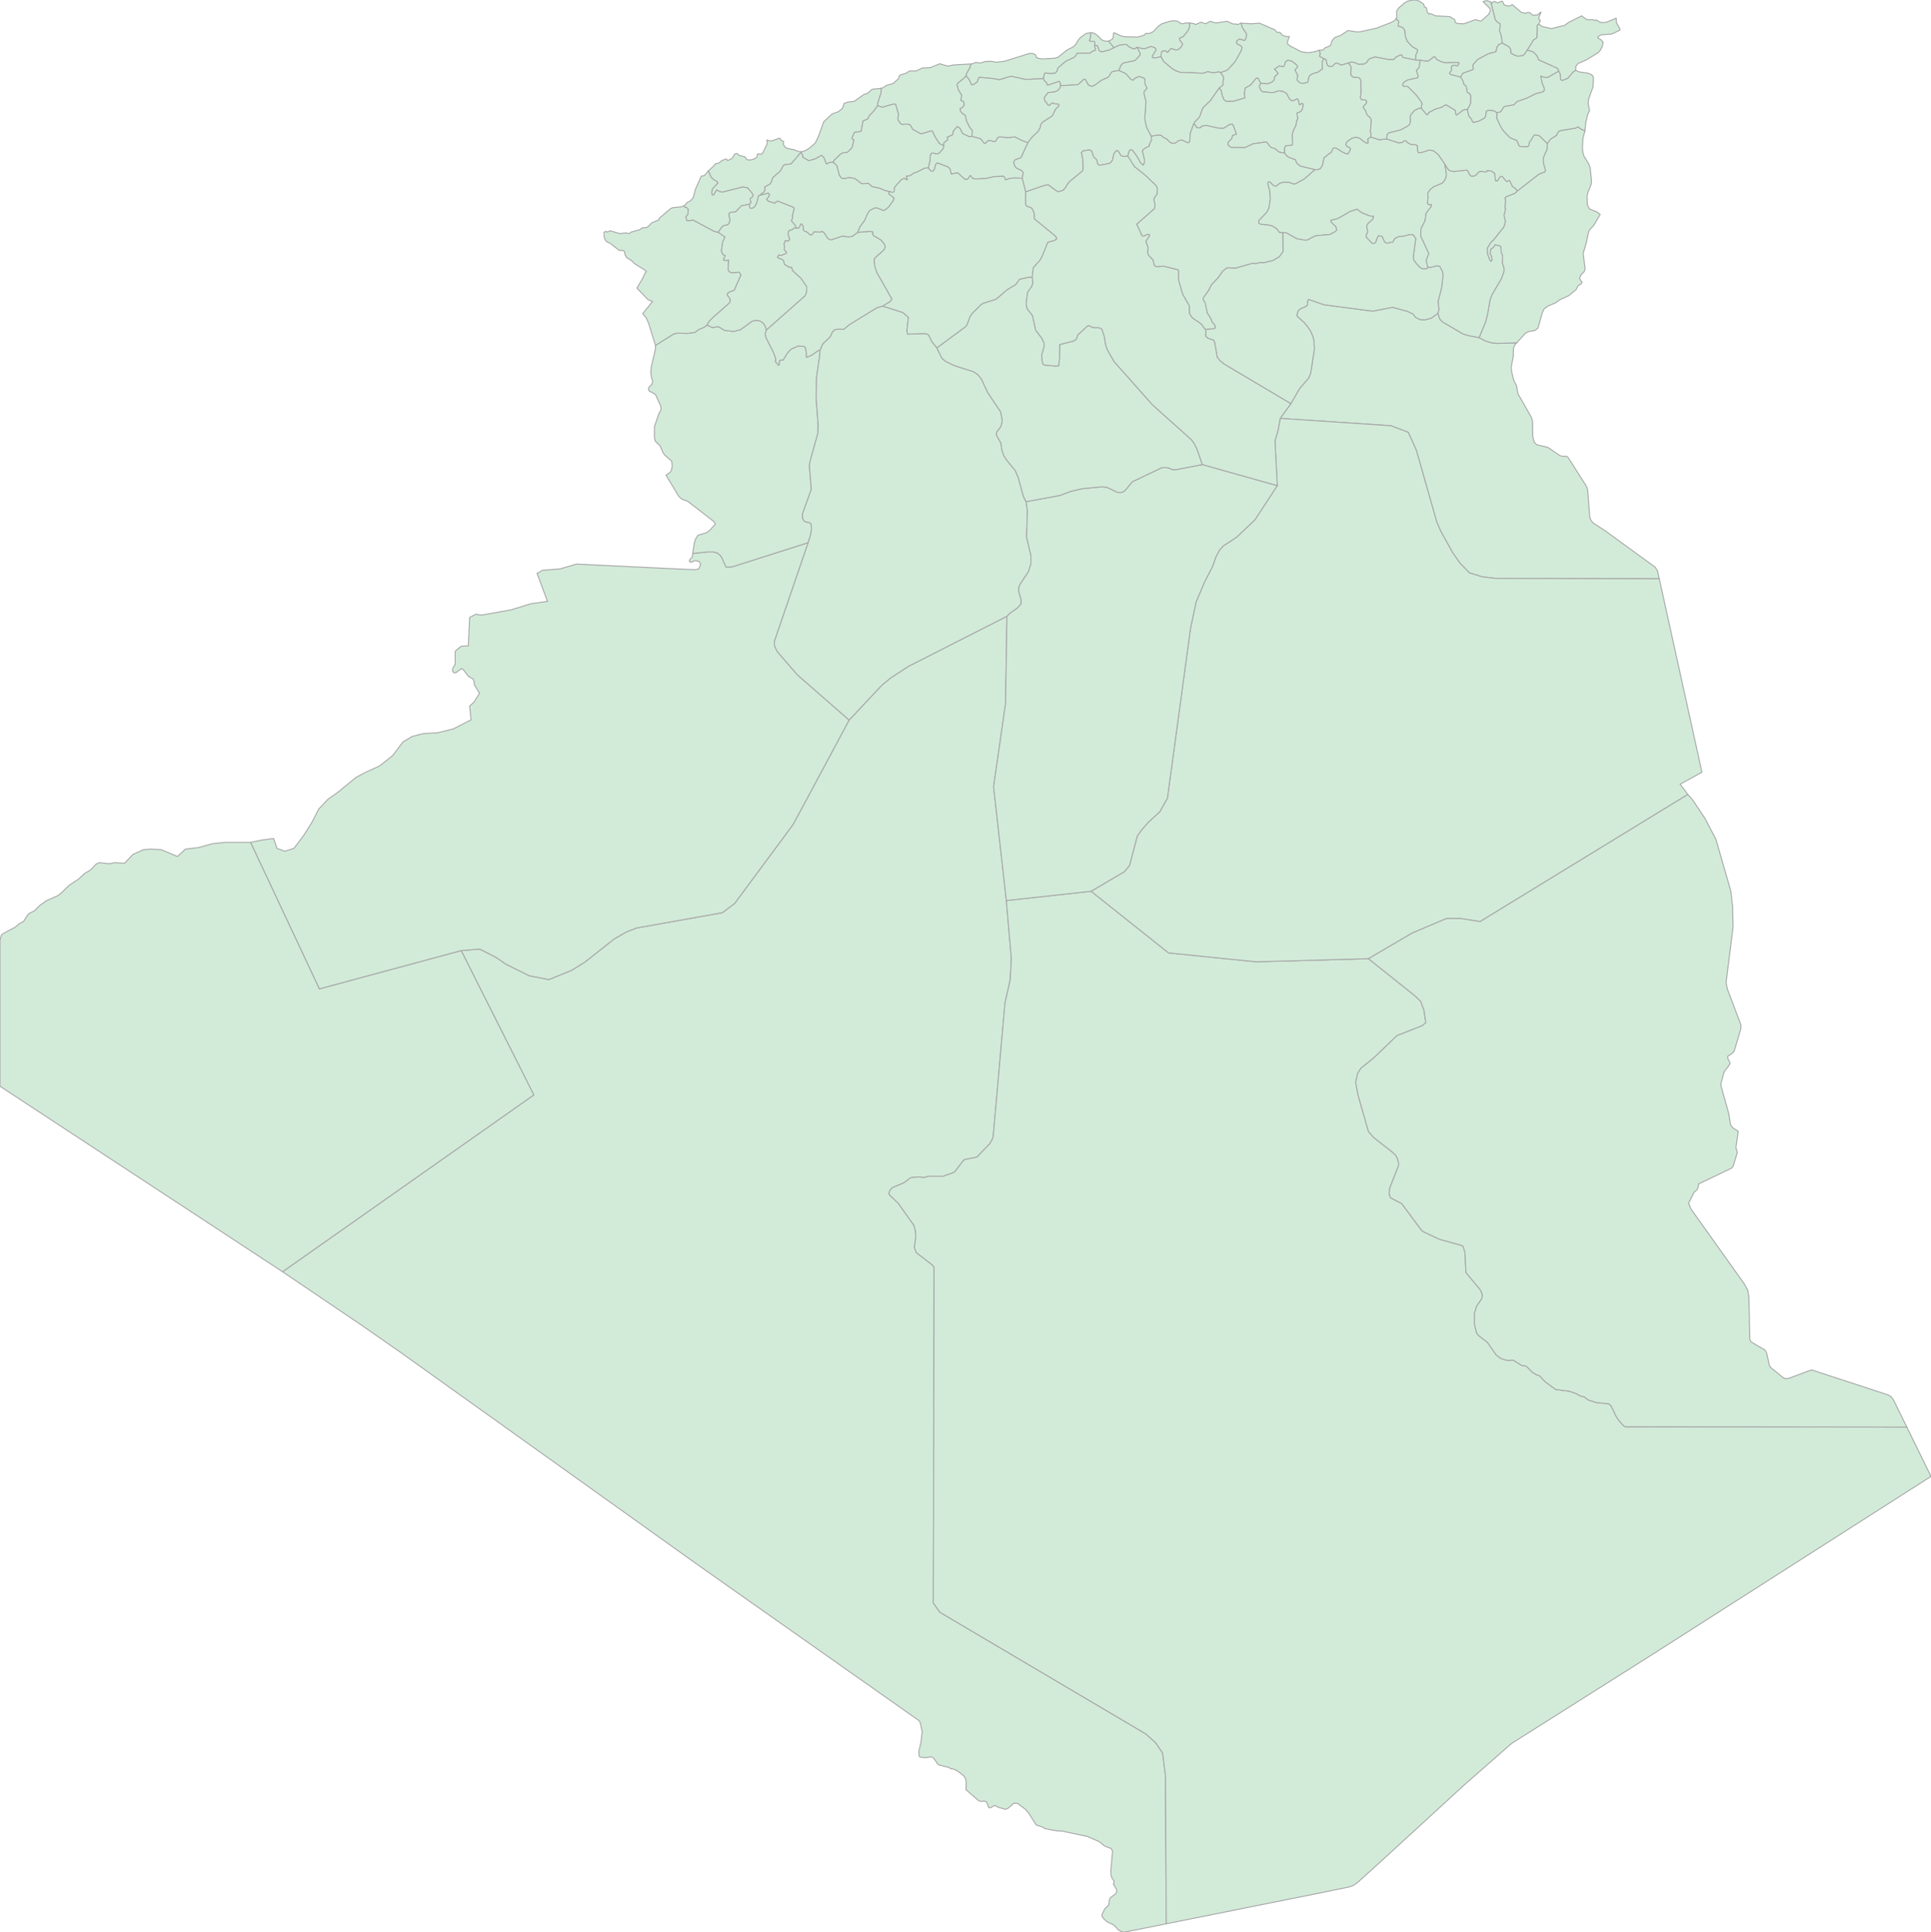<svg xmlns="http://www.w3.org/2000/svg" xmlns:xlink="http://www.w3.org/1999/xlink" width="499.725" height="500.0" viewBox="0.0 0.0 499.725 500.0" preserveAspectRatio="xMinYMin meet"><g transform="matrix(1,0,0,-1,0,500.0)"><g><g><path fill-rule="evenodd" fill="#D2EBD9" stroke="#A6A6A6" stroke-width="0.25" opacity="1" d="M 73.117,170.917 L 93.458,157.166 L 103.503,150.165 L 180.469,95.16 L 237.843,54.755 L 238.143,54.255 L 238.643,52.005 L 238.343,49.155 L 237.793,46.855 L 237.843,45.705 L 238.043,45.355 L 239.442,45.155 L 240.892,45.405 L 241.491,45.205 L 242.691,43.554 L 243.091,43.254 L 245.59,42.654 L 245.989,42.354 L 246.889,42.204 L 247.839,41.704 L 249.388,40.504 L 249.888,39.754 L 250.038,38.854 L 249.988,36.904 L 253.136,34.153 L 253.636,33.903 L 254.985,33.903 L 255.385,33.603 L 255.885,32.253 L 256.385,32.253 L 257.434,32.853 L 258.334,32.353 L 260.233,31.803 L 260.833,32.053 L 262.382,33.403 L 263.332,33.353 L 265.281,31.903 L 266.13,30.953 L 268.179,27.753 L 269.629,27.303 L 270.478,26.803 L 273.427,26.253 L 274.776,26.203 L 281.373,24.802 L 284.472,23.452 L 285.871,22.302 L 287.521,21.702 L 287.921,21.002 L 287.471,15.802 L 287.521,14.801 L 287.821,13.901 L 288.32,13.301 L 288.17,12.401 L 288.92,11.151 L 289.02,10.551 L 288.77,10.001 L 287.371,8.951 L 287.121,8.501 L 286.921,7.051 L 285.921,6.101 L 285.172,4.55 L 285.222,4.1 L 285.622,3.5 L 286.521,2.7 L 288.17,1.95 L 289.57,0.5 L 290.769,0.0 L 301.814,2.2 L 301.614,40.454 L 300.865,46.405 L 299.115,49.005 L 296.567,51.305 L 243.241,82.808 L 241.541,85.209 L 241.741,171.817 L 241.691,172.167 L 241.242,172.717 L 237.143,175.868 L 236.644,177.168 L 236.993,179.818 L 236.943,181.368 L 236.494,182.968 L 232.445,188.669 L 230.396,190.619 L 230.097,191.019 L 230.097,191.369 L 230.296,191.969 L 230.996,192.719 L 233.895,193.919 L 235.744,195.27 L 237.693,195.47 L 239.043,195.27 L 240.292,195.62 L 244.09,195.62 L 246.739,196.57 L 247.139,196.87 L 249.338,199.72 L 249.688,199.97 L 252.786,200.57 L 256.135,204.02 L 256.835,205.271 L 257.034,205.971 L 260.083,240.474 L 261.432,246.425 L 261.732,251.925 L 260.433,266.977 L 257.134,296.43 L 260.233,317.932 L 260.583,340.534 L 235.094,327.583 L 230.496,324.582 L 228.247,322.732 L 219.751,313.681 L 205.258,286.679 L 190.115,266.227 L 186.916,263.826 L 164.726,259.876 L 161.927,258.776 L 158.929,257.026 L 151.332,251.025 L 147.933,248.925 L 142.036,246.525 L 136.938,247.525 L 130.991,250.475 L 128.442,252.225 L 124.144,254.425 L 119.346,254.025 L 138.138,216.672 L 73.117,170.917 z" /><path fill-rule="evenodd" fill="#D2EBD9" stroke="#A6A6A6" stroke-width="0.25" opacity="1" d="M 301.814,2.2 L 343.695,10.601 L 349.243,11.751 L 350.292,12.151 L 351.342,12.901 L 356.34,17.402 L 379.08,38.254 L 391.174,48.855 L 427.258,71.657 L 499.725,117.962 L 493.478,130.713 L 420.611,130.813 L 420.161,131.063 L 418.862,132.563 L 418.262,133.463 L 416.962,136.164 L 416.313,136.764 L 413.164,137.064 L 410.965,137.764 L 409.916,138.614 L 409.116,138.714 L 407.867,139.414 L 406.067,140.014 L 402.569,140.464 L 399.87,142.464 L 398.421,144.014 L 397.621,144.264 L 396.472,144.964 L 395.172,146.315 L 394.623,146.615 L 393.823,146.665 L 391.574,148.065 L 390.424,147.965 L 389.475,148.115 L 388.375,148.515 L 387.226,149.365 L 384.927,152.665 L 382.528,154.515 L 382.078,155.266 L 381.578,157.366 L 381.578,160.216 L 382.128,161.966 L 383.478,163.966 L 383.627,164.966 L 383.228,166.017 L 382.828,166.567 L 379.379,170.717 L 379.13,175.768 L 378.83,176.968 L 378.48,177.668 L 372.532,179.318 L 368.284,181.318 L 367.835,181.718 L 362.737,188.569 L 359.838,190.069 L 359.488,191.119 L 359.638,192.519 L 361.937,198.37 L 361.937,199.02 L 361.637,200.27 L 361.188,201.07 L 360.288,201.92 L 355.54,205.621 L 354.141,207.221 L 351.442,216.672 L 350.842,219.922 L 351.342,222.222 L 352.192,223.572 L 355.54,226.273 L 361.537,232.023 L 368.034,234.573 L 368.984,235.374 L 368.484,238.724 L 367.635,240.924 L 366.185,242.324 L 354.141,251.925 L 325.054,251.125 L 302.414,253.425 L 282.373,269.377 L 260.433,266.977 L 261.732,251.925 L 261.432,246.425 L 260.083,240.474 L 257.034,205.971 L 256.835,205.271 L 256.135,204.02 L 252.786,200.57 L 249.688,199.97 L 249.338,199.72 L 247.139,196.87 L 246.739,196.57 L 244.09,195.62 L 240.292,195.62 L 239.043,195.27 L 237.693,195.47 L 235.744,195.27 L 233.895,193.919 L 230.996,192.719 L 230.296,191.969 L 230.097,191.369 L 230.097,191.019 L 230.396,190.619 L 232.445,188.669 L 236.494,182.968 L 236.943,181.368 L 236.993,179.818 L 236.644,177.168 L 237.143,175.868 L 241.242,172.717 L 241.691,172.167 L 241.741,171.817 L 241.541,85.209 L 243.241,82.808 L 296.567,51.305 L 299.115,49.005 L 300.865,46.405 L 301.614,40.454 L 301.814,2.2 z" /><path fill-rule="evenodd" fill="#D2EBD9" stroke="#A6A6A6" stroke-width="0.25" opacity="1" d="M 73.117,170.917 L 138.138,216.672 L 119.346,254.025 L 82.663,244.124 L 64.871,282.028 L 58.274,282.028 L 54.925,281.678 L 51.377,280.678 L 47.978,280.278 L 45.929,278.378 L 41.731,280.128 L 39.032,280.278 L 37.133,280.128 L 34.435,278.928 L 32.236,276.628 L 29.487,276.778 L 28.987,276.578 L 27.937,276.528 L 25.738,276.778 L 24.889,276.428 L 23.439,274.877 L 21.89,273.977 L 20.391,272.577 L 17.842,270.877 L 15.643,268.727 L 14.843,268.177 L 12.095,266.977 L 10.445,265.827 L 8.846,264.276 L 7.597,263.676 L 7.247,263.376 L 6.097,261.576 L 4.998,260.976 L 3.898,260.076 L 0.8,258.426 L 0.35,258.026 L 0.0,256.776 L 0.0,218.922 L 73.117,170.917 z" /><path fill-rule="evenodd" fill="#D2EBD9" stroke="#A6A6A6" stroke-width="0.25" opacity="1" d="M 179.269,356.786 L 179.219,355.986 L 178.42,355.036 L 178.52,354.585 L 178.92,354.535 L 179.819,354.935 L 180.769,354.785 L 181.169,354.435 L 181.268,353.835 L 180.819,352.785 L 179.869,352.585 L 177.27,352.685 L 149.233,354.035 L 144.885,352.785 L 140.387,352.435 L 138.987,351.635 L 141.686,344.384 L 137.438,343.784 L 132.191,342.184 L 125.144,340.934 L 124.244,340.834 L 123.195,341.084 L 121.545,340.234 L 121.195,332.883 L 119.396,332.783 L 118.097,331.783 L 117.797,331.383 L 117.797,328.083 L 117.247,327.233 L 117.097,326.683 L 117.197,326.183 L 117.497,325.933 L 117.897,325.883 L 119.396,326.983 L 119.796,326.833 L 121.245,324.982 L 122.395,324.332 L 122.645,323.782 L 122.795,322.732 L 124.094,320.632 L 122.745,318.432 L 121.545,317.282 L 121.895,313.731 L 117.297,311.381 L 113.249,310.381 L 109.551,310.181 L 106.652,309.431 L 104.303,308.031 L 101.604,304.48 L 98.206,301.78 L 94.657,300.18 L 92.109,298.83 L 87.361,294.929 L 84.862,293.179 L 82.463,290.629 L 80.764,287.279 L 78.565,283.778 L 76.066,280.478 L 73.667,279.728 L 71.668,280.478 L 70.818,283.028 L 67.77,282.628 L 64.871,282.028 L 82.663,244.124 L 119.346,254.025 L 124.144,254.425 L 128.442,252.225 L 130.991,250.475 L 136.938,247.525 L 142.036,246.525 L 147.933,248.925 L 151.332,251.025 L 158.929,257.026 L 161.927,258.776 L 164.726,259.876 L 186.916,263.826 L 190.115,266.227 L 205.258,286.679 L 219.751,313.681 L 206.357,325.383 L 201.16,331.383 L 200.41,332.933 L 200.41,334.033 L 209.156,359.586 L 189.665,353.385 L 188.415,353.235 L 187.866,353.335 L 186.816,355.686 L 186.316,356.386 L 185.667,356.886 L 184.717,357.186 L 183.118,357.186 L 179.269,356.786 z" /><path fill-rule="evenodd" fill="#D2EBD9" stroke="#A6A6A6" stroke-width="0.25" opacity="1" d="M 407.767,481.798 L 407.817,482.848 L 408.366,483.548 L 410.615,484.548 L 413.564,486.349 L 414.114,486.949 L 414.664,487.999 L 414.863,489.049 L 414.364,489.699 L 413.514,490.149 L 413.664,490.599 L 414.414,490.999 L 417.112,491.199 L 419.211,492.199 L 419.211,492.549 L 418.312,494.149 L 418.262,495.3 L 415.713,494.249 L 414.913,494.149 L 414.064,494.249 L 413.114,494.849 L 412.714,494.699 L 412.315,494.899 L 410.665,494.899 L 409.316,495.9 L 405.917,494.199 L 404.918,493.449 L 401.469,492.599 L 399.071,493.149 L 398.221,493.799 L 397.821,493.449 L 397.721,490.249 L 396.822,489.649 L 395.222,486.999 L 396.622,486.649 L 397.421,485.949 L 397.871,485.299 L 398.171,484.498 L 402.869,482.398 L 403.219,482.098 L 403.369,481.598 L 403.768,480.798 L 403.868,479.448 L 404.268,479.148 L 405.718,479.698 L 407.117,481.348 L 407.767,481.798 z" /><path fill-rule="evenodd" fill="#D2EBD9" stroke="#A6A6A6" stroke-width="0.25" opacity="1" d="M 429.407,350.235 L 428.957,352.285 L 428.357,353.235 L 415.363,362.686 L 412.415,364.586 L 411.715,365.337 L 411.415,366.287 L 410.865,373.287 L 410.515,374.237 L 405.768,381.688 L 405.268,381.988 L 404.718,381.888 L 403.718,382.088 L 400.57,384.238 L 397.671,384.938 L 397.021,385.639 L 396.672,386.989 L 396.622,390.939 L 396.272,392.089 L 392.873,398.04 L 392.424,400.29 L 391.724,401.64 L 391.224,403.74 L 391.074,404.89 L 391.624,407.791 L 391.674,409.941 L 392.024,410.741 L 392.523,411.291 L 387.426,411.141 L 386.026,411.291 L 384.377,411.791 L 382.778,412.641 L 379.929,413.191 L 378.53,413.641 L 373.332,416.692 L 372.582,417.492 L 372.133,418.942 L 370.433,417.692 L 368.784,417.242 L 367.535,417.292 L 366.335,417.892 L 365.636,418.792 L 364.236,419.442 L 360.388,420.492 L 355.24,419.492 L 342.646,421.142 L 338.648,422.542 L 338.348,421.992 L 338.348,421.092 L 338.048,420.792 L 336.349,419.992 L 335.899,419.492 L 335.599,418.392 L 335.799,418.042 L 337.498,416.542 L 338.398,415.442 L 339.147,414.341 L 339.797,412.841 L 340.047,411.741 L 340.147,409.641 L 339.197,403.49 L 338.698,402.24 L 336.349,399.49 L 334.05,395.54 L 331.301,391.739 L 359.938,389.839 L 364.436,388.139 L 366.535,383.488 L 371.833,364.886 L 372.882,362.486 L 375.881,357.086 L 377.78,354.335 L 380.229,351.785 L 383.578,350.735 L 387.076,350.335 L 429.407,350.235 z" /><path fill-rule="evenodd" fill="#D2EBD9" stroke="#A6A6A6" stroke-width="0.25" opacity="1" d="M 392.523,411.291 L 394.772,413.791 L 395.722,414.241 L 397.221,414.491 L 398.021,415.092 L 399.121,419.042 L 399.62,420.092 L 400.57,420.792 L 402.669,421.692 L 403.668,422.442 L 405.967,423.492 L 407.917,425.093 L 408.366,426.043 L 409.216,426.593 L 409.416,426.943 L 408.766,427.943 L 409.116,428.843 L 409.966,429.693 L 410.216,430.343 L 409.716,434.443 L 410.515,437.144 L 410.965,439.344 L 411.265,440.394 L 412.415,441.644 L 414.114,444.494 L 413.314,445.145 L 411.365,445.895 L 410.815,446.945 L 410.715,449.245 L 410.965,450.295 L 411.815,452.395 L 411.865,453.245 L 411.515,456.646 L 411.115,457.646 L 409.916,459.596 L 409.616,460.646 L 409.516,461.896 L 409.666,464.296 L 410.166,466.147 L 409.066,466.647 L 408.366,467.197 L 407.717,466.847 L 403.768,466.197 L 403.219,465.847 L 402.819,464.996 L 401.32,464.046 L 400.42,462.846 L 400.37,461.446 L 399.42,459.246 L 399.42,457.796 L 399.92,455.996 L 399.82,455.546 L 398.271,454.945 L 392.673,450.595 L 392.074,449.995 L 389.775,449.095 L 389.475,448.795 L 389.625,448.095 L 389.475,446.645 L 389.575,445.795 L 389.225,444.244 L 389.575,442.744 L 389.225,441.344 L 386.576,437.994 L 385.826,437.294 L 384.877,435.744 L 384.927,434.393 L 385.427,432.993 L 385.677,432.493 L 385.926,432.393 L 386.176,432.793 L 385.976,433.793 L 385.627,434.443 L 385.876,435.594 L 386.426,435.894 L 386.926,436.644 L 388.075,436.394 L 388.425,436.094 L 388.475,434.793 L 388.875,433.743 L 388.775,431.993 L 389.225,430.493 L 389.225,429.843 L 388.575,427.943 L 386.126,423.792 L 385.627,422.442 L 384.977,418.742 L 384.427,416.642 L 382.778,412.641 L 384.377,411.791 L 386.026,411.291 L 387.426,411.141 L 392.523,411.291 z" /><path fill-rule="evenodd" fill="#D2EBD9" stroke="#A6A6A6" stroke-width="0.25" opacity="1" d="M 410.166,466.147 L 410.365,468.147 L 410.865,470.347 L 411.365,471.397 L 411.015,473.097 L 411.115,474.347 L 412.265,477.548 L 412.365,479.948 L 412.115,480.498 L 411.765,480.748 L 410.815,481.098 L 408.716,481.398 L 407.767,481.798 L 407.117,481.348 L 405.718,479.698 L 404.268,479.148 L 403.868,479.448 L 403.768,480.798 L 403.369,481.598 L 400.57,479.998 L 399.87,479.948 L 398.721,480.298 L 399.121,478.298 L 399.67,477.098 L 399.57,476.498 L 399.17,476.198 L 397.471,475.798 L 395.072,474.597 L 392.623,473.747 L 391.774,472.897 L 389.425,472.497 L 389.075,472.247 L 388.375,471.097 L 387.376,470.847 L 387.326,469.447 L 388.375,467.147 L 389.125,466.047 L 390.774,464.346 L 392.523,463.646 L 393.123,462.246 L 393.473,462.096 L 395.022,461.996 L 395.472,462.096 L 395.672,462.346 L 395.872,463.346 L 396.272,463.746 L 396.872,464.846 L 397.271,465.097 L 398.371,464.846 L 400.42,462.846 L 401.32,464.046 L 402.819,464.996 L 403.219,465.847 L 403.768,466.197 L 407.717,466.847 L 408.366,467.197 L 409.066,466.647 L 410.166,466.147 z" /><path fill-rule="evenodd" fill="#D2EBD9" stroke="#A6A6A6" stroke-width="0.25" opacity="1" d="M 429.407,350.235 L 387.076,350.335 L 383.578,350.735 L 380.229,351.785 L 377.78,354.335 L 375.881,357.086 L 372.882,362.486 L 371.833,364.886 L 366.535,383.488 L 364.436,388.139 L 359.938,389.839 L 331.301,391.739 L 330.751,388.689 L 329.952,385.939 L 330.551,374.337 L 324.754,365.487 L 320.006,360.986 L 316.558,358.736 L 315.558,357.586 L 314.708,355.986 L 313.709,353.235 L 311.76,349.485 L 309.561,344.284 L 308.111,337.534 L 302.114,293.479 L 300.165,289.979 L 297.216,287.279 L 295.417,285.229 L 294.318,283.678 L 292.319,276.078 L 291.019,274.477 L 282.373,269.377 L 302.414,253.425 L 325.054,251.125 L 354.141,251.925 L 365.486,258.576 L 374.332,262.326 L 377.98,262.326 L 383.028,261.526 L 436.804,294.429 L 434.804,297.08 L 440.452,300.18 L 429.407,350.235 z" /><path fill-rule="evenodd" fill="#D2EBD9" stroke="#A6A6A6" stroke-width="0.25" opacity="1" d="M 436.804,294.429 L 383.028,261.526 L 377.98,262.326 L 374.332,262.326 L 365.486,258.576 L 354.141,251.925 L 366.185,242.324 L 367.635,240.924 L 368.484,238.724 L 368.984,235.374 L 368.034,234.573 L 361.537,232.023 L 355.54,226.273 L 352.192,223.572 L 351.342,222.222 L 350.842,219.922 L 351.442,216.672 L 354.141,207.221 L 355.54,205.621 L 360.288,201.92 L 361.188,201.07 L 361.637,200.27 L 361.937,199.02 L 361.937,198.37 L 359.638,192.519 L 359.488,191.119 L 359.838,190.069 L 362.737,188.569 L 367.835,181.718 L 368.284,181.318 L 372.532,179.318 L 378.48,177.668 L 378.83,176.968 L 379.13,175.768 L 379.379,170.717 L 382.828,166.567 L 383.228,166.017 L 383.627,164.966 L 383.478,163.966 L 382.128,161.966 L 381.578,160.216 L 381.578,157.366 L 382.078,155.266 L 382.528,154.515 L 384.927,152.665 L 387.226,149.365 L 388.375,148.515 L 389.475,148.115 L 390.424,147.965 L 391.574,148.065 L 393.823,146.665 L 394.623,146.615 L 395.172,146.315 L 396.472,144.964 L 397.621,144.264 L 398.421,144.014 L 399.87,142.464 L 402.569,140.464 L 406.067,140.014 L 407.867,139.414 L 409.116,138.714 L 409.916,138.614 L 410.965,137.764 L 413.164,137.064 L 416.313,136.764 L 416.962,136.164 L 418.262,133.463 L 418.862,132.563 L 420.161,131.063 L 420.611,130.813 L 493.478,130.713 L 489.98,137.814 L 489.38,138.614 L 488.58,139.064 L 468.989,145.465 L 468.489,145.415 L 462.992,143.364 L 461.992,143.264 L 461.542,143.464 L 458.394,146.015 L 457.944,146.515 L 457.194,149.915 L 456.745,150.665 L 453.146,152.765 L 452.846,153.465 L 452.596,164.466 L 452.297,166.167 L 451.347,167.867 L 437.603,187.169 L 437.003,188.669 L 438.403,191.469 L 439.252,192.219 L 439.552,193.069 L 439.552,193.619 L 448.098,197.72 L 448.548,198.27 L 449.598,201.77 L 449.248,203.07 L 449.848,207.271 L 448.348,208.221 L 447.849,209.021 L 447.399,211.821 L 445.35,219.122 L 445.35,219.572 L 446.199,222.672 L 447.549,224.422 L 447.749,224.922 L 447.149,226.123 L 447.099,226.673 L 448.348,227.473 L 448.798,228.023 L 450.497,233.723 L 450.547,234.773 L 446.999,244.174 L 446.699,245.775 L 448.498,260.076 L 448.398,265.327 L 447.899,269.527 L 444.05,282.878 L 441.202,288.279 L 438.103,292.929 L 436.804,294.429 z" /><path fill-rule="evenodd" fill="#D2EBD9" stroke="#A6A6A6" stroke-width="0.25" opacity="1" d="M 179.269,356.786 L 183.118,357.186 L 184.717,357.186 L 185.667,356.886 L 186.316,356.386 L 186.816,355.686 L 187.866,353.335 L 188.415,353.235 L 189.665,353.385 L 209.156,359.586 L 209.806,361.736 L 210.006,362.936 L 209.956,364.186 L 209.806,364.536 L 209.506,364.736 L 208.456,364.986 L 208.056,365.237 L 207.707,365.887 L 207.657,366.487 L 207.707,367.137 L 209.956,373.337 L 209.456,379.538 L 209.656,380.688 L 211.655,387.839 L 211.755,389.839 L 211.205,396.99 L 211.305,402.24 L 212.155,408.141 L 212.205,409.391 L 211.755,409.291 L 210.106,408.141 L 208.756,407.541 L 208.606,407.791 L 208.706,408.341 L 208.456,410.091 L 208.106,410.341 L 206.607,410.491 L 204.658,409.641 L 203.808,408.691 L 202.659,406.841 L 202.009,406.841 L 201.659,406.591 L 201.659,405.691 L 201.459,405.491 L 200.71,406.391 L 200.76,407.241 L 200.11,408.941 L 198.261,412.591 L 198.011,413.591 L 198.361,414.641 L 197.961,415.742 L 197.461,416.442 L 196.612,416.992 L 195.612,417.142 L 194.662,416.892 L 191.614,414.691 L 189.865,414.241 L 187.466,414.541 L 185.916,415.492 L 184.367,415.242 L 182.968,415.892 L 182.268,415.342 L 180.819,414.741 L 179.869,413.991 L 177.97,413.741 L 175.171,413.791 L 174.272,413.541 L 169.624,410.641 L 169.624,409.691 L 168.524,404.99 L 168.424,403.64 L 168.624,402.19 L 168.924,401.34 L 168.724,400.59 L 167.924,399.74 L 167.825,399.29 L 167.974,398.84 L 169.624,397.94 L 170.973,394.989 L 171.073,394.039 L 170.423,392.689 L 169.374,389.639 L 169.374,386.789 L 169.574,385.839 L 170.823,384.638 L 171.573,382.888 L 172.073,382.188 L 173.822,380.688 L 173.972,379.388 L 173.722,378.188 L 173.422,377.788 L 172.372,377.038 L 175.671,371.537 L 176.471,370.837 L 177.97,370.287 L 184.767,365.037 L 185.117,364.386 L 183.717,362.836 L 182.918,362.186 L 180.619,361.486 L 179.969,360.436 L 179.669,359.436 L 179.269,356.786 z" /><path fill-rule="evenodd" fill="#D2EBD9" stroke="#A6A6A6" stroke-width="0.25" opacity="1" d="M 169.624,410.641 L 174.272,413.541 L 175.171,413.791 L 177.97,413.741 L 179.869,413.991 L 180.819,414.741 L 182.268,415.342 L 182.968,415.892 L 183.567,416.892 L 184.567,417.892 L 188.815,421.642 L 189.015,422.292 L 188.765,422.992 L 188.265,423.542 L 188.215,423.992 L 188.715,424.392 L 190.015,424.892 L 191.764,428.843 L 191.314,429.593 L 189.765,429.443 L 189.165,429.493 L 188.665,429.743 L 188.415,430.293 L 188.565,432.693 L 187.666,432.593 L 187.316,432.693 L 187.266,432.943 L 187.716,433.843 L 187.016,434.243 L 186.716,435.044 L 187.016,437.344 L 187.616,438.694 L 185.866,439.894 L 184.717,440.194 L 179.319,443.094 L 178.37,442.894 L 177.72,442.944 L 177.52,443.944 L 178.02,444.494 L 178.12,445.895 L 177.67,446.345 L 177.22,446.345 L 177.12,446.795 L 176.321,446.495 L 174.022,446.245 L 173.572,446.045 L 170.673,443.594 L 170.473,443.094 L 168.674,442.344 L 167.475,441.144 L 166.225,441.044 L 165.626,440.594 L 163.327,439.944 L 162.777,439.544 L 161.977,439.744 L 160.428,439.544 L 157.929,440.294 L 157.179,439.944 L 156.879,440.144 L 156.33,439.944 L 156.33,438.794 L 156.58,437.994 L 157.029,437.444 L 157.729,437.144 L 160.228,435.244 L 161.327,435.144 L 161.627,434.893 L 161.727,434.143 L 162.177,433.343 L 163.476,432.543 L 164.276,431.743 L 166.825,430.143 L 167.275,429.693 L 166.875,429.243 L 166.275,427.893 L 164.826,425.443 L 167.725,422.442 L 168.874,421.992 L 166.325,418.842 L 167.225,417.742 L 167.825,416.442 L 169.624,410.641 z" /><path fill-rule="evenodd" fill="#D2EBD9" stroke="#A6A6A6" stroke-width="0.25" opacity="1" d="M 385.826,499.45 L 386.926,494.999 L 387.276,494.449 L 388.175,493.849 L 388.275,493.549 L 388.026,492.149 L 388.475,490.799 L 388.775,488.849 L 390.524,487.849 L 390.924,487.199 L 390.974,486.249 L 392.074,485.649 L 392.773,485.449 L 394.073,485.599 L 394.523,485.949 L 395.222,486.999 L 396.822,489.649 L 397.721,490.249 L 397.821,493.449 L 398.221,493.799 L 398.621,494.699 L 398.221,495.1 L 398.321,495.65 L 398.821,496.95 L 397.921,496.15 L 396.722,496.05 L 395.822,496.75 L 395.272,496.75 L 394.822,496.55 L 393.723,496.8 L 391.374,498.8 L 390.524,498.4 L 389.275,498.7 L 388.825,499.65 L 388.425,499.65 L 387.626,499.25 L 386.676,499.65 L 386.126,499.25 L 385.826,499.45 z" /><path fill-rule="evenodd" fill="#D2EBD9" stroke="#A6A6A6" stroke-width="0.25" opacity="1" d="M 361.288,495.2 L 361.937,494.499 L 361.837,493.249 L 362.937,492.899 L 363.487,492.249 L 363.686,490.599 L 364.136,489.349 L 365.436,487.949 L 366.785,487.149 L 366.885,486.899 L 366.385,485.749 L 366.335,484.448 L 367.485,484.398 L 369.334,484.148 L 369.784,484.298 L 371.083,485.299 L 371.333,485.299 L 371.733,484.648 L 373.032,483.998 L 374.082,483.748 L 377.33,483.848 L 377.53,483.748 L 377.53,483.548 L 377.18,482.948 L 376.381,483.148 L 375.731,482.998 L 375.581,482.648 L 375.631,481.798 L 375.081,481.048 L 375.431,480.698 L 377.98,480.048 L 378.58,481.048 L 380.979,481.898 L 381.329,482.148 L 381.179,483.048 L 381.329,483.398 L 382.478,484.648 L 385.227,486.099 L 387.126,486.599 L 387.426,487.849 L 387.876,488.449 L 388.775,488.849 L 388.475,490.799 L 388.026,492.149 L 388.275,493.549 L 388.175,493.849 L 387.276,494.449 L 386.926,494.999 L 385.826,499.45 L 384.877,499.85 L 383.877,499.65 L 383.877,499.5 L 385.527,497.85 L 385.727,497.3 L 385.277,496.3 L 383.278,494.549 L 381.728,494.899 L 378.88,493.849 L 377.28,493.899 L 376.581,494.199 L 376.581,494.699 L 376.331,494.999 L 375.181,495.7 L 371.533,495.9 L 370.134,496.5 L 369.784,496.35 L 369.384,496.85 L 369.134,498 L 368.634,498.25 L 368.434,498.95 L 367.435,499.65 L 366.485,500.0 L 365.336,499.95 L 364.286,499.7 L 363.487,499.25 L 361.937,497.9 L 361.437,497.1 L 361.487,495.5 L 361.288,495.2 z" /><path fill-rule="evenodd" fill="#D2EBD9" stroke="#A6A6A6" stroke-width="0.25" opacity="1" d="M 341.446,486.999 L 341.646,486.049 L 341.446,485.449 L 342.596,484.798 L 343.146,484.598 L 343.446,483.198 L 343.945,482.798 L 344.795,482.848 L 345.595,483.598 L 345.944,483.698 L 347.144,483.148 L 348.943,483.698 L 349.843,483.948 L 350.592,483.798 L 351.542,483.348 L 352.991,483.398 L 353.741,483.848 L 354.091,484.498 L 354.491,484.798 L 355.84,485.249 L 359.288,484.598 L 360.488,484.548 L 360.788,484.648 L 361.238,485.199 L 362.437,485.799 L 362.787,485.699 L 362.987,485.199 L 363.237,485.099 L 366.335,484.448 L 366.385,485.749 L 366.885,486.899 L 366.785,487.149 L 365.436,487.949 L 364.136,489.349 L 363.686,490.599 L 363.487,492.249 L 362.937,492.899 L 361.837,493.249 L 361.937,494.499 L 361.288,495.2 L 360.988,494.749 L 360.038,494.199 L 356.19,492.699 L 352.092,491.799 L 351.142,491.749 L 348.843,492.099 L 346.944,490.849 L 345.445,490.299 L 344.695,489.449 L 344.395,488.349 L 343.895,487.999 L 342.946,487.649 L 342.346,487.049 L 341.446,486.999 z" /><path fill-rule="evenodd" fill="#D2EBD9" stroke="#A6A6A6" stroke-width="0.25" opacity="1" d="M 321.206,493.999 L 321.455,492.949 L 322.555,491.249 L 322.555,490.649 L 322.255,489.699 L 322.005,489.549 L 320.906,489.899 L 320.556,489.849 L 320.056,489.399 L 319.956,489.049 L 320.156,488.599 L 321.106,488.149 L 321.405,487.749 L 321.206,486.899 L 319.656,484.098 L 317.857,482.098 L 317.207,481.698 L 315.858,481.248 L 316.608,480.098 L 316.658,479.598 L 316.458,478.698 L 316.558,478.248 L 316.358,477.898 L 315.508,477.248 L 316.008,476.598 L 316.358,475.048 L 316.758,474.197 L 317.157,473.847 L 317.657,473.747 L 319.256,473.797 L 322.155,474.647 L 322.055,476.048 L 322.255,477.198 L 323.704,478.048 L 325.004,479.648 L 325.254,479.798 L 325.604,479.698 L 326.253,478.448 L 327.953,478.298 L 329.202,478.748 L 329.752,479.298 L 329.902,480.198 L 330.751,480.898 L 330.751,481.098 L 329.852,482.098 L 331.101,482.948 L 331.801,482.748 L 332.201,482.798 L 332.5,483.248 L 332.65,483.948 L 333.25,484.398 L 334.35,484.148 L 335.649,483.098 L 335.799,482.648 L 335.099,481.898 L 335.799,480.548 L 335.649,479.298 L 336.099,478.798 L 336.449,478.548 L 337.248,478.398 L 338.448,478.698 L 338.748,480.098 L 339.048,480.548 L 340.047,481.048 L 340.947,481.248 L 342.246,482.148 L 342.146,483.898 L 342.596,484.798 L 341.446,485.449 L 341.646,486.049 L 341.446,486.999 L 340.097,486.599 L 338.448,486.349 L 336.799,486.599 L 333.95,488.049 L 333.25,488.599 L 333.15,489.049 L 333.65,490.549 L 333.2,490.499 L 332.201,490.749 L 331.801,490.949 L 331.301,491.599 L 330.451,491.649 L 329.902,492.299 L 325.953,493.999 L 323.804,493.849 L 321.206,493.999 z" /><path fill-rule="evenodd" fill="#D2EBD9" stroke="#A6A6A6" stroke-width="0.25" opacity="1" d="M 307.862,494.049 L 307.812,492.999 L 307.512,492.199 L 306.212,490.549 L 305.263,490.149 L 305.263,489.699 L 306.012,488.649 L 305.912,488.199 L 305.263,487.449 L 304.663,487.099 L 304.213,487.099 L 303.164,487.449 L 302.914,487.399 L 302.164,486.449 L 301.564,486.899 L 300.715,486.749 L 300.515,486.299 L 300.465,485.299 L 301.115,484.098 L 303.314,482.248 L 304.213,481.698 L 305.363,481.298 L 311.41,481.048 L 312.559,481.448 L 313.959,481.148 L 315.408,481.398 L 315.858,481.248 L 317.207,481.698 L 317.857,482.098 L 319.656,484.098 L 321.206,486.899 L 321.405,487.749 L 321.106,488.149 L 320.156,488.599 L 319.956,489.049 L 320.056,489.399 L 320.556,489.849 L 320.906,489.899 L 322.005,489.549 L 322.255,489.699 L 322.555,490.649 L 322.555,491.249 L 321.455,492.949 L 321.206,493.999 L 320.206,493.649 L 319.856,493.799 L 319.106,493.799 L 317.557,494.499 L 314.659,494.049 L 313.209,494.499 L 312.01,493.849 L 310.76,494.249 L 309.411,493.649 L 308.961,493.899 L 307.862,494.049 z" /><path fill-rule="evenodd" fill="#D2EBD9" stroke="#A6A6A6" stroke-width="0.25" opacity="1" d="M 286.871,489.349 L 288.27,487.649 L 289.67,488.299 L 291.269,488.499 L 291.669,488.399 L 292.119,487.899 L 293.268,487.349 L 293.718,487.399 L 294.268,487.749 L 295.717,487.399 L 296.467,487.449 L 297.766,487.949 L 298.366,487.849 L 299.016,487.499 L 299.165,487.099 L 298.216,485.549 L 298.216,485.099 L 298.816,484.998 L 300.465,485.299 L 300.515,486.299 L 300.715,486.749 L 301.564,486.899 L 302.164,486.449 L 302.914,487.399 L 303.164,487.449 L 304.213,487.099 L 304.663,487.099 L 305.263,487.449 L 305.912,488.199 L 306.012,488.649 L 305.263,489.699 L 305.263,490.149 L 306.212,490.549 L 307.512,492.199 L 307.812,492.999 L 307.862,494.049 L 306.812,494.049 L 306.012,493.849 L 305.663,493.899 L 304.763,494.499 L 303.863,494.649 L 302.714,494.499 L 300.665,493.849 L 299.865,493.299 L 298.416,491.799 L 297.516,491.349 L 296.517,491.349 L 296.017,490.849 L 294.318,490.399 L 290.919,490.499 L 290.02,490.749 L 288.47,491.499 L 288.17,491.449 L 288.07,490.249 L 287.771,489.799 L 286.871,489.349 z" /><path fill-rule="evenodd" fill="#D2EBD9" stroke="#A6A6A6" stroke-width="0.25" opacity="1" d="M 282.323,491.549 L 282.123,489.999 L 281.873,489.549 L 282.173,489.299 L 283.123,489.299 L 283.323,489.099 L 283.323,488.399 L 284.072,488.049 L 284.422,486.899 L 285.072,486.549 L 287.071,487.049 L 288.27,487.649 L 286.871,489.349 L 286.071,489.349 L 285.172,489.649 L 283.872,490.949 L 283.023,491.449 L 282.323,491.549 z" /><path fill-rule="evenodd" fill="#D2EBD9" stroke="#A6A6A6" stroke-width="0.25" opacity="1" d="M 251.237,483.448 L 250.987,482.498 L 250.088,480.898 L 249.988,480.348 L 250.787,479.448 L 251.437,478.048 L 251.887,478.098 L 252.936,478.798 L 253.236,479.798 L 253.486,479.998 L 257.184,479.648 L 258.584,479.348 L 261.382,480.198 L 261.982,480.198 L 265.381,479.448 L 270.029,479.648 L 270.278,480.848 L 270.578,481.148 L 271.478,480.948 L 273.077,481.048 L 273.527,481.548 L 273.827,482.448 L 275.776,484.098 L 278.175,485.249 L 278.775,486.199 L 282.123,486.249 L 282.623,486.699 L 283.423,486.949 L 283.523,487.399 L 283.273,487.999 L 283.323,488.399 L 283.323,489.099 L 283.123,489.299 L 282.173,489.299 L 281.873,489.549 L 282.123,489.999 L 282.323,491.549 L 281.074,491.349 L 279.674,490.349 L 279.075,489.699 L 278.325,488.399 L 277.675,487.849 L 276.126,487.049 L 273.827,485.199 L 273.027,484.948 L 269.579,484.748 L 268.279,485.049 L 267.979,485.799 L 267.53,486.099 L 266.48,486.199 L 259.933,484.148 L 257.834,483.898 L 256.435,484.148 L 255.035,484.098 L 253.736,483.698 L 252.436,483.848 L 251.887,483.548 L 251.237,483.448 z" /><path fill-rule="evenodd" fill="#D2EBD9" stroke="#A6A6A6" stroke-width="0.25" opacity="1" d="M 227.997,477.148 L 227.997,475.998 L 227.098,473.247 L 227.148,472.647 L 228.347,472.247 L 231.146,473.047 L 231.546,473.097 L 231.796,472.947 L 232.545,470.347 L 232.346,469.497 L 232.395,468.997 L 233.045,467.997 L 233.495,467.797 L 234.395,467.897 L 235.294,467.797 L 235.594,467.597 L 236.194,466.547 L 238.143,465.447 L 238.543,465.397 L 241.092,466.147 L 241.291,466.047 L 241.941,464.646 L 242.941,463.096 L 243.191,462.796 L 244.24,462.296 L 244.24,462.996 L 245.29,463.846 L 245.14,464.496 L 246.539,465.097 L 246.739,466.097 L 247.689,467.197 L 247.889,467.197 L 248.488,466.697 L 249.088,465.447 L 250.887,464.596 L 251.537,464.746 L 251.637,466.247 L 250.937,467.097 L 250.138,468.697 L 249.838,470.147 L 248.938,470.747 L 248.538,471.347 L 248.538,471.947 L 249.088,472.197 L 249.488,472.697 L 249.488,473.397 L 249.388,473.697 L 248.688,474.047 L 248.888,475.398 L 248.088,476.648 L 247.689,478.048 L 247.839,478.448 L 249.538,479.798 L 249.988,480.348 L 250.088,480.898 L 250.987,482.498 L 251.237,483.448 L 246.839,483.198 L 245.24,482.898 L 243.191,483.498 L 240.742,482.498 L 238.643,482.398 L 237.143,481.648 L 235.394,481.648 L 234.445,481.048 L 232.995,480.598 L 232.745,480.348 L 232.495,479.598 L 231.046,478.348 L 229.497,477.948 L 228.347,477.198 L 227.997,477.148 z" /><path fill-rule="evenodd" fill="#D2EBD9" stroke="#A6A6A6" stroke-width="0.25" opacity="1" d="M 207.357,460.746 L 207.307,460.596 L 207.707,459.796 L 207.707,459.346 L 209.156,458.496 L 209.406,458.446 L 211.005,458.896 L 212.604,459.796 L 213.204,459.246 L 213.854,457.546 L 214.703,457.946 L 215.653,457.996 L 215.803,458.446 L 217.502,460.096 L 218.252,460.496 L 219.251,460.546 L 220.351,461.596 L 220.551,461.896 L 220.951,463.646 L 220.951,463.846 L 220.601,464.046 L 220.501,464.346 L 221.051,465.597 L 221.3,465.797 L 222.4,465.897 L 222.9,466.097 L 223.35,468.697 L 224.549,469.197 L 224.999,470.097 L 226.048,471.147 L 227.148,472.647 L 227.098,473.247 L 227.997,475.998 L 227.997,477.148 L 225.699,476.898 L 224.499,475.848 L 223.549,475.548 L 221.001,473.747 L 219.401,473.597 L 218.402,473.197 L 218.152,472.247 L 217.852,471.797 L 216.952,471.097 L 215.403,470.547 L 213.204,468.547 L 211.805,464.696 L 210.955,462.946 L 209.156,461.446 L 208.106,460.896 L 207.357,460.746 z" /><path fill-rule="evenodd" fill="#D2EBD9" stroke="#A6A6A6" stroke-width="0.25" opacity="1" d="M 183.318,455.796 L 184.017,454.145 L 184.817,453.395 L 185.517,453.095 L 185.766,452.645 L 184.367,451.145 L 184.167,450.245 L 184.267,449.645 L 184.467,449.495 L 184.717,449.595 L 185.467,450.845 L 186.266,450.395 L 187.016,450.295 L 192.164,451.595 L 193.413,451.445 L 194.762,449.845 L 194.862,449.445 L 194.762,449.095 L 194.113,448.595 L 194.313,447.545 L 193.913,447.145 L 194.013,446.245 L 194.263,446.095 L 194.812,446.145 L 195.312,446.495 L 195.862,447.495 L 196.312,449.345 L 196.911,449.545 L 196.961,449.795 L 197.761,450.345 L 197.961,450.795 L 197.961,451.645 L 199.31,452.395 L 199.71,453.095 L 199.96,453.995 L 201.959,455.746 L 202.759,457.196 L 203.209,457.396 L 204.758,457.596 L 207.307,460.596 L 207.357,460.746 L 206.607,460.796 L 205.558,461.246 L 203.808,461.596 L 203.209,461.896 L 202.709,462.646 L 202.809,463.396 L 202.059,463.746 L 201.959,464.096 L 201.659,464.246 L 199.76,463.546 L 198.911,463.596 L 198.611,463.796 L 198.461,463.646 L 198.561,462.846 L 197.411,460.446 L 197.011,460.096 L 196.112,460.196 L 195.862,459.346 L 195.412,458.996 L 194.513,458.646 L 193.563,458.596 L 193.113,458.896 L 192.863,459.396 L 191.314,459.796 L 190.714,460.296 L 190.115,460.146 L 189.565,459.096 L 188.315,458.446 L 188.065,458.796 L 187.766,458.846 L 186.816,458.446 L 185.966,457.796 L 185.117,457.596 L 184.617,456.946 L 183.318,455.796 z" /><path fill-rule="evenodd" fill="#D2EBD9" stroke="#A6A6A6" stroke-width="0.25" opacity="1" d="M 177.12,446.795 L 177.22,446.345 L 177.67,446.345 L 178.12,445.895 L 178.02,444.494 L 177.52,443.944 L 177.72,442.944 L 178.37,442.894 L 179.319,443.094 L 184.717,440.194 L 185.866,439.894 L 186.916,441.394 L 187.366,441.644 L 188.215,441.794 L 188.565,442.044 L 188.865,442.644 L 188.915,443.244 L 188.615,444.494 L 188.765,444.844 L 189.065,445.045 L 190.414,445.195 L 191.864,446.745 L 193.913,447.145 L 194.313,447.545 L 194.113,448.595 L 194.762,449.095 L 194.862,449.445 L 194.762,449.845 L 193.413,451.445 L 192.164,451.595 L 187.016,450.295 L 186.266,450.395 L 185.467,450.845 L 184.717,449.595 L 184.467,449.495 L 184.267,449.645 L 184.167,450.245 L 184.367,451.145 L 185.766,452.645 L 185.517,453.095 L 184.817,453.395 L 184.017,454.145 L 183.318,455.796 L 182.318,454.595 L 181.468,454.395 L 179.919,450.895 L 179.419,448.895 L 178.77,448.095 L 177.87,447.645 L 177.12,446.795 z" /><path fill-rule="evenodd" fill="#D2EBD9" stroke="#A6A6A6" stroke-width="0.25" opacity="1" d="M 326.253,478.448 L 325.903,477.798 L 325.903,477.448 L 326.353,476.548 L 326.753,476.248 L 329.002,476.048 L 329.752,476.098 L 330.851,476.498 L 331.951,476.348 L 332.9,475.848 L 333.7,474.397 L 334.15,473.997 L 334.6,473.897 L 335.649,474.397 L 335.899,474.297 L 336.249,472.947 L 336.399,472.897 L 336.849,473.197 L 337.098,473.197 L 337.248,472.947 L 336.998,471.647 L 336.599,471.147 L 335.599,470.747 L 335.849,469.297 L 335.599,468.897 L 335.349,467.547 L 334.6,465.997 L 334.4,465.097 L 334.5,462.746 L 334.35,462.496 L 334.05,462.396 L 332.7,462.296 L 332.401,461.696 L 332.401,460.396 L 333,459.646 L 333.55,459.296 L 335.249,458.646 L 335.549,457.796 L 336.549,456.996 L 340.297,456.096 L 340.997,456.096 L 341.696,456.346 L 342.246,457.196 L 342.646,459.146 L 344.045,460.296 L 344.495,460.496 L 344.995,461.596 L 345.345,461.746 L 345.794,461.646 L 347.594,460.546 L 348.593,460.146 L 348.893,460.196 L 349.543,461.396 L 349.393,461.746 L 348.643,462.096 L 348.293,462.546 L 348.343,462.896 L 348.793,463.496 L 349.943,464.246 L 350.992,464.496 L 351.792,464.246 L 353.391,463.046 L 353.841,462.946 L 354.091,463.046 L 353.991,464.046 L 354.74,464.546 L 354.79,465.447 L 354.641,465.897 L 354.89,468.797 L 354.74,469.397 L 353.741,470.347 L 353.391,471.397 L 352.841,472.147 L 352.841,472.447 L 353.591,473.247 L 353.691,473.797 L 353.491,474.097 L 352.342,474.247 L 352.042,474.697 L 352.242,475.998 L 352.192,479.098 L 351.992,479.648 L 351.592,479.948 L 350.242,480.048 L 349.893,480.248 L 349.643,480.648 L 349.593,481.098 L 349.693,482.498 L 349.443,483.148 L 348.943,483.698 L 347.144,483.148 L 345.944,483.698 L 345.595,483.598 L 344.795,482.848 L 343.945,482.798 L 343.446,483.198 L 343.146,484.598 L 342.596,484.798 L 342.146,483.898 L 342.246,482.148 L 340.947,481.248 L 340.047,481.048 L 339.048,480.548 L 338.748,480.098 L 338.448,478.698 L 337.248,478.398 L 336.449,478.548 L 336.099,478.798 L 335.649,479.298 L 335.799,480.548 L 335.099,481.898 L 335.799,482.648 L 335.649,483.098 L 334.35,484.148 L 333.25,484.398 L 332.65,483.948 L 332.5,483.248 L 332.201,482.798 L 331.801,482.748 L 331.101,482.948 L 329.852,482.098 L 330.751,481.098 L 330.751,480.898 L 329.902,480.198 L 329.752,479.298 L 329.202,478.748 L 327.953,478.298 L 326.253,478.448 z" /><path fill-rule="evenodd" fill="#D2EBD9" stroke="#A6A6A6" stroke-width="0.25" opacity="1" d="M 326.253,478.448 L 325.604,479.698 L 325.254,479.798 L 325.004,479.648 L 323.704,478.048 L 322.255,477.198 L 322.055,476.048 L 322.155,474.647 L 319.256,473.797 L 317.657,473.747 L 317.157,473.847 L 316.758,474.197 L 316.358,475.048 L 316.008,476.598 L 315.508,477.248 L 313.159,473.897 L 311.51,472.347 L 311.16,471.847 L 310.41,469.697 L 309.161,468.447 L 308.911,467.897 L 309.311,467.697 L 309.611,467.047 L 310.211,466.897 L 310.71,466.947 L 311.01,467.347 L 312.11,467.547 L 315.258,466.847 L 316.058,466.797 L 316.658,466.797 L 318.057,467.697 L 318.857,467.897 L 319.106,467.647 L 319.956,465.297 L 319.007,464.996 L 318.707,464.096 L 317.757,463.146 L 317.757,462.546 L 318.557,461.846 L 321.905,461.796 L 322.405,461.896 L 324.304,462.796 L 327.603,463.246 L 327.853,463.146 L 328.602,462.146 L 329.102,461.746 L 329.752,461.646 L 331.101,460.596 L 332.401,460.396 L 332.401,461.696 L 332.7,462.296 L 334.05,462.396 L 334.35,462.496 L 334.5,462.746 L 334.4,465.097 L 334.6,465.997 L 335.349,467.547 L 335.599,468.897 L 335.849,469.297 L 335.599,470.747 L 336.599,471.147 L 336.998,471.647 L 337.248,472.947 L 337.098,473.197 L 336.849,473.197 L 336.399,472.897 L 336.249,472.947 L 335.899,474.297 L 335.649,474.397 L 334.6,473.897 L 334.15,473.997 L 333.7,474.397 L 332.9,475.848 L 331.951,476.348 L 330.851,476.498 L 329.752,476.098 L 329.002,476.048 L 326.753,476.248 L 326.353,476.548 L 325.903,477.448 L 325.903,477.798 L 326.253,478.448 z" /><path fill-rule="evenodd" fill="#D2EBD9" stroke="#A6A6A6" stroke-width="0.25" opacity="1" d="M 315.508,477.248 L 316.358,477.898 L 316.558,478.248 L 316.458,478.698 L 316.658,479.598 L 316.608,480.098 L 315.858,481.248 L 315.408,481.398 L 313.959,481.148 L 312.559,481.448 L 311.41,481.048 L 305.363,481.298 L 304.213,481.698 L 303.314,482.248 L 301.115,484.098 L 300.465,485.299 L 298.816,484.998 L 298.216,485.099 L 298.216,485.549 L 299.165,487.099 L 299.016,487.499 L 298.366,487.849 L 297.766,487.949 L 296.467,487.449 L 295.717,487.399 L 294.268,487.749 L 294.967,486.349 L 295.017,485.749 L 293.718,484.348 L 290.819,483.748 L 290.469,483.548 L 290.07,483.048 L 289.52,481.748 L 290.969,481.148 L 291.469,480.798 L 292.518,479.598 L 293.218,479.198 L 293.768,479.798 L 294.817,480.198 L 296.117,479.748 L 296.267,479.398 L 296.317,478.298 L 296.817,477.198 L 296.067,476.298 L 296.117,475.448 L 296.567,473.697 L 296.267,469.447 L 296.367,468.597 L 296.717,467.047 L 297.916,464.746 L 299.765,465.047 L 300.515,464.946 L 301.065,464.446 L 301.964,463.996 L 302.814,463.146 L 303.264,462.946 L 303.813,462.896 L 304.263,463.046 L 305.063,463.596 L 305.763,463.796 L 307.412,463.046 L 307.762,463.196 L 307.912,463.446 L 308.011,465.447 L 308.911,467.897 L 309.161,468.447 L 310.41,469.697 L 311.16,471.847 L 311.51,472.347 L 313.159,473.897 L 315.508,477.248 z" /><path fill-rule="evenodd" fill="#D2EBD9" stroke="#A6A6A6" stroke-width="0.25" opacity="1" d="M 294.268,487.749 L 293.718,487.399 L 293.268,487.349 L 292.119,487.899 L 291.669,488.399 L 291.269,488.499 L 289.67,488.299 L 288.27,487.649 L 287.071,487.049 L 285.072,486.549 L 284.422,486.899 L 284.072,488.049 L 283.323,488.399 L 283.273,487.999 L 283.523,487.399 L 283.423,486.949 L 282.623,486.699 L 282.123,486.249 L 278.775,486.199 L 278.175,485.249 L 275.776,484.098 L 273.827,482.448 L 273.527,481.548 L 273.077,481.048 L 271.478,480.948 L 270.578,481.148 L 270.278,480.848 L 270.029,479.648 L 270.278,479.098 L 270.878,478.548 L 270.928,478.148 L 271.128,477.948 L 274.077,478.948 L 274.277,478.798 L 274.477,477.948 L 275.026,477.848 L 278.975,478.098 L 280.524,479.498 L 280.874,479.448 L 281.523,478.198 L 281.873,477.848 L 282.623,477.648 L 283.323,477.948 L 285.172,479.298 L 286.621,479.898 L 287.121,480.398 L 287.621,481.298 L 288.02,481.498 L 289.52,481.748 L 290.07,483.048 L 290.469,483.548 L 290.819,483.748 L 293.718,484.348 L 295.017,485.749 L 294.967,486.349 L 294.268,487.749 z" /><path fill-rule="evenodd" fill="#D2EBD9" stroke="#A6A6A6" stroke-width="0.25" opacity="1" d="M 251.537,464.746 L 250.887,464.596 L 249.088,465.447 L 248.488,466.697 L 247.889,467.197 L 247.689,467.197 L 246.739,466.097 L 246.539,465.097 L 245.14,464.496 L 245.29,463.846 L 244.24,462.996 L 244.24,462.296 L 244.09,461.546 L 243.041,460.396 L 242.391,460.146 L 241.691,460.396 L 240.992,460.346 L 240.692,459.546 L 240.692,458.596 L 240.242,456.546 L 240.842,455.796 L 241.391,455.646 L 241.791,456.096 L 242.141,457.396 L 242.391,457.746 L 242.691,457.796 L 245.34,456.796 L 245.839,456.296 L 246.189,454.945 L 247.839,455.296 L 249.638,453.645 L 250.237,453.545 L 250.537,453.745 L 251.037,454.545 L 251.237,454.495 L 251.637,453.895 L 252.337,453.695 L 255.085,453.795 L 257.284,454.295 L 259.733,454.395 L 260.083,453.945 L 260.183,453.445 L 261.233,453.795 L 262.382,453.945 L 264.531,453.895 L 264.831,455.296 L 264.381,455.896 L 263.082,456.496 L 262.582,457.096 L 262.332,458.046 L 262.682,458.646 L 263.981,459.096 L 264.331,459.396 L 266.03,463.096 L 264.381,463.696 L 262.632,464.596 L 260.883,464.396 L 258.684,464.596 L 258.184,464.396 L 257.634,463.446 L 257.234,463.396 L 256.035,463.696 L 255.685,463.596 L 254.935,462.896 L 254.685,462.996 L 253.786,464.096 L 251.537,464.746 z" /><path fill-rule="evenodd" fill="#D2EBD9" stroke="#A6A6A6" stroke-width="0.25" opacity="1" d="M 251.537,464.746 L 253.786,464.096 L 254.685,462.996 L 254.935,462.896 L 255.685,463.596 L 256.035,463.696 L 257.234,463.396 L 257.634,463.446 L 258.184,464.396 L 258.684,464.596 L 260.883,464.396 L 262.632,464.596 L 264.381,463.696 L 266.03,463.096 L 267.08,464.496 L 268.629,465.947 L 269.129,466.797 L 269.429,467.897 L 269.829,468.397 L 272.328,469.997 L 273.177,471.747 L 273.977,472.497 L 274.077,472.797 L 273.877,473.097 L 272.877,473.147 L 272.477,473.397 L 272.128,473.297 L 271.628,472.797 L 271.228,472.797 L 270.778,473.547 L 270.378,473.897 L 270.278,474.797 L 271.228,476.048 L 272.927,476.198 L 273.777,476.598 L 274.377,477.348 L 274.477,477.948 L 274.277,478.798 L 274.077,478.948 L 271.128,477.948 L 270.928,478.148 L 270.878,478.548 L 270.278,479.098 L 270.029,479.648 L 265.381,479.448 L 261.982,480.198 L 261.382,480.198 L 258.584,479.348 L 257.184,479.648 L 253.486,479.998 L 253.236,479.798 L 252.936,478.798 L 251.887,478.098 L 251.437,478.048 L 250.787,479.448 L 249.988,480.348 L 249.538,479.798 L 247.839,478.448 L 247.689,478.048 L 248.088,476.648 L 248.888,475.398 L 248.688,474.047 L 249.388,473.697 L 249.488,473.397 L 249.488,472.697 L 249.088,472.197 L 248.538,471.947 L 248.538,471.347 L 248.938,470.747 L 249.838,470.147 L 250.138,468.697 L 250.937,467.097 L 251.637,466.247 L 251.537,464.746 z" /><path fill-rule="evenodd" fill="#D2EBD9" stroke="#A6A6A6" stroke-width="0.25" opacity="1" d="M 244.24,462.296 L 243.191,462.796 L 242.941,463.096 L 241.941,464.646 L 241.291,466.047 L 241.092,466.147 L 238.543,465.397 L 238.143,465.447 L 236.194,466.547 L 235.594,467.597 L 235.294,467.797 L 234.395,467.897 L 233.495,467.797 L 233.045,467.997 L 232.395,468.997 L 232.346,469.497 L 232.545,470.347 L 231.796,472.947 L 231.546,473.097 L 231.146,473.047 L 228.347,472.247 L 227.148,472.647 L 226.048,471.147 L 224.999,470.097 L 224.549,469.197 L 223.35,468.697 L 222.9,466.097 L 222.4,465.897 L 221.3,465.797 L 221.051,465.597 L 220.501,464.346 L 220.601,464.046 L 220.951,463.846 L 220.951,463.646 L 220.551,461.896 L 220.351,461.596 L 219.251,460.546 L 218.252,460.496 L 217.502,460.096 L 215.803,458.446 L 215.653,457.996 L 216.553,457.146 L 217.202,454.645 L 217.802,453.845 L 218.752,453.795 L 219.601,454.045 L 221.151,453.845 L 223,452.445 L 224.699,452.545 L 225.699,451.695 L 227.648,451.295 L 228.997,450.695 L 230.147,450.445 L 230.846,450.245 L 231.246,450.295 L 231.396,450.445 L 231.446,451.245 L 231.646,451.695 L 233.295,453.545 L 234.045,453.845 L 234.644,453.445 L 234.844,453.545 L 234.545,454.395 L 235.444,454.495 L 236.594,455.246 L 237.493,455.546 L 239.292,456.496 L 240.242,456.546 L 240.692,458.596 L 240.692,459.546 L 240.992,460.346 L 241.691,460.396 L 242.391,460.146 L 243.041,460.396 L 244.09,461.546 L 244.24,462.296 z" /><path fill-rule="evenodd" fill="#D2EBD9" stroke="#A6A6A6" stroke-width="0.25" opacity="1" d="M 228.447,420.792 L 226.948,420.392 L 219.801,415.992 L 218.352,414.791 L 216.902,414.841 L 216.003,414.691 L 215.403,414.091 L 214.903,412.941 L 212.904,410.991 L 212.205,409.391 L 212.155,408.141 L 211.305,402.24 L 211.205,396.99 L 211.755,389.839 L 211.655,387.839 L 209.656,380.688 L 209.456,379.538 L 209.956,373.337 L 207.707,367.137 L 207.657,366.487 L 207.707,365.887 L 208.056,365.237 L 208.456,364.986 L 209.506,364.736 L 209.806,364.536 L 209.956,364.186 L 210.006,362.936 L 209.806,361.736 L 209.156,359.586 L 200.41,334.033 L 200.41,332.933 L 201.16,331.383 L 206.357,325.383 L 219.751,313.681 L 228.247,322.732 L 230.496,324.582 L 235.094,327.583 L 260.583,340.534 L 261.283,341.234 L 263.332,342.684 L 264.281,343.784 L 264.231,344.884 L 263.631,347.035 L 263.681,348.085 L 264.031,348.885 L 266.13,352.035 L 266.78,354.035 L 266.78,356.236 L 265.681,361.036 L 265.88,367.937 L 265.531,370.187 L 264.831,371.587 L 263.482,376.538 L 262.732,378.238 L 260.383,381.138 L 259.783,382.088 L 259.283,383.588 L 259.034,385.339 L 257.884,387.389 L 257.934,388.189 L 258.984,389.539 L 259.233,390.289 L 259.383,391.239 L 258.984,393.389 L 255.635,398.39 L 253.936,401.99 L 253.086,403.04 L 251.887,403.84 L 246.989,405.391 L 244.64,406.541 L 243.74,407.341 L 242.441,409.991 L 241.142,411.641 L 240.342,413.291 L 239.892,413.591 L 238.943,413.691 L 234.894,413.541 L 234.694,414.391 L 235.094,417.892 L 233.645,419.142 L 228.447,420.792 z" /><path fill-rule="evenodd" fill="#D2EBD9" stroke="#A6A6A6" stroke-width="0.25" opacity="1" d="M 228.447,420.792 L 230.346,421.942 L 230.846,422.592 L 226.898,429.543 L 226.398,431.093 L 226.248,432.643 L 226.298,433.043 L 226.598,433.393 L 228.847,435.394 L 229.097,436.094 L 228.997,436.494 L 228.847,436.894 L 227.947,437.944 L 226.048,439.044 L 225.898,439.344 L 225.898,439.994 L 225.249,440.144 L 222,439.894 L 220.551,438.844 L 219.501,438.694 L 218.102,438.944 L 215.153,437.944 L 214.703,437.994 L 214.104,438.444 L 213.404,439.644 L 212.804,440.144 L 212.205,439.944 L 210.705,440.044 L 210.205,439.344 L 209.756,439.194 L 208.656,440.094 L 208.306,440.144 L 207.907,440.494 L 207.857,441.544 L 207.407,442.094 L 207.207,441.994 L 206.807,441.094 L 206.107,440.944 L 205.508,440.994 L 204.958,440.544 L 204.358,440.444 L 204.008,440.094 L 203.958,439.244 L 204.358,438.044 L 203.958,437.644 L 203.209,437.744 L 202.859,436.794 L 203.009,436.344 L 202.959,435.344 L 203.508,434.793 L 203.508,434.493 L 202.109,433.893 L 201.559,434.043 L 201.21,433.493 L 201.309,433.293 L 202.409,432.843 L 202.759,432.543 L 203.009,431.543 L 203.808,431.143 L 204.008,430.893 L 204.858,430.793 L 205.108,429.943 L 207.307,427.943 L 208.756,425.793 L 208.756,424.592 L 208.356,423.492 L 198.361,414.641 L 198.011,413.591 L 198.261,412.591 L 200.11,408.941 L 200.76,407.241 L 200.71,406.391 L 201.459,405.491 L 201.659,405.691 L 201.659,406.591 L 202.009,406.841 L 202.659,406.841 L 203.808,408.691 L 204.658,409.641 L 206.607,410.491 L 208.106,410.341 L 208.456,410.091 L 208.706,408.341 L 208.606,407.791 L 208.756,407.541 L 210.106,408.141 L 211.755,409.291 L 212.205,409.391 L 212.904,410.991 L 214.903,412.941 L 215.403,414.091 L 216.003,414.691 L 216.902,414.841 L 218.352,414.791 L 219.801,415.992 L 226.948,420.392 L 228.447,420.792 z" /><path fill-rule="evenodd" fill="#D2EBD9" stroke="#A6A6A6" stroke-width="0.25" opacity="1" d="M 206.107,440.944 L 205.707,441.844 L 204.908,442.744 L 204.858,442.994 L 205.108,443.494 L 205.108,444.294 L 205.508,445.845 L 205.508,446.195 L 205.308,446.395 L 201.359,447.945 L 201.06,447.945 L 200.51,447.445 L 198.861,447.945 L 198.411,448.395 L 199.11,449.345 L 199.11,449.795 L 198.861,450.045 L 196.911,449.545 L 196.312,449.345 L 195.862,447.495 L 195.312,446.495 L 194.812,446.145 L 194.263,446.095 L 194.013,446.245 L 193.913,447.145 L 191.864,446.745 L 190.414,445.195 L 189.065,445.045 L 188.765,444.844 L 188.615,444.494 L 188.915,443.244 L 188.865,442.644 L 188.565,442.044 L 188.215,441.794 L 187.366,441.644 L 186.916,441.394 L 185.866,439.894 L 187.616,438.694 L 187.016,437.344 L 186.716,435.044 L 187.016,434.243 L 187.716,433.843 L 187.266,432.943 L 187.316,432.693 L 187.666,432.593 L 188.565,432.693 L 188.415,430.293 L 188.665,429.743 L 189.165,429.493 L 189.765,429.443 L 191.314,429.593 L 191.764,428.843 L 190.015,424.892 L 188.715,424.392 L 188.215,423.992 L 188.265,423.542 L 188.765,422.992 L 189.015,422.292 L 188.815,421.642 L 184.567,417.892 L 183.567,416.892 L 182.968,415.892 L 184.367,415.242 L 185.916,415.492 L 187.466,414.541 L 189.865,414.241 L 191.614,414.691 L 194.662,416.892 L 195.612,417.142 L 196.612,416.992 L 197.461,416.442 L 197.961,415.742 L 198.361,414.641 L 208.356,423.492 L 208.756,424.592 L 208.756,425.793 L 207.307,427.943 L 205.108,429.943 L 204.858,430.793 L 204.008,430.893 L 203.808,431.143 L 203.009,431.543 L 202.759,432.543 L 202.409,432.843 L 201.309,433.293 L 201.21,433.493 L 201.559,434.043 L 202.109,433.893 L 203.508,434.493 L 203.508,434.793 L 202.959,435.344 L 203.009,436.344 L 202.859,436.794 L 203.209,437.744 L 203.958,437.644 L 204.358,438.044 L 203.958,439.244 L 204.008,440.094 L 204.358,440.444 L 204.958,440.544 L 205.508,440.994 L 206.107,440.944 z" /><path fill-rule="evenodd" fill="#D2EBD9" stroke="#A6A6A6" stroke-width="0.25" opacity="1" d="M 215.653,457.996 L 214.703,457.946 L 213.854,457.546 L 213.204,459.246 L 212.604,459.796 L 211.005,458.896 L 209.406,458.446 L 209.156,458.496 L 207.707,459.346 L 207.707,459.796 L 207.307,460.596 L 204.758,457.596 L 203.209,457.396 L 202.759,457.196 L 201.959,455.746 L 199.96,453.995 L 199.71,453.095 L 199.31,452.395 L 197.961,451.645 L 197.961,450.795 L 197.761,450.345 L 196.961,449.795 L 196.911,449.545 L 198.861,450.045 L 199.11,449.795 L 199.11,449.345 L 198.411,448.395 L 198.861,447.945 L 200.51,447.445 L 201.06,447.945 L 201.359,447.945 L 205.308,446.395 L 205.508,446.195 L 205.508,445.845 L 205.108,444.294 L 205.108,443.494 L 204.858,442.994 L 204.908,442.744 L 205.707,441.844 L 206.107,440.944 L 206.807,441.094 L 207.207,441.994 L 207.407,442.094 L 207.857,441.544 L 207.907,440.494 L 208.306,440.144 L 208.656,440.094 L 209.756,439.194 L 210.205,439.344 L 210.705,440.044 L 212.205,439.944 L 212.804,440.144 L 213.404,439.644 L 214.104,438.444 L 214.703,437.994 L 215.153,437.944 L 218.102,438.944 L 219.501,438.694 L 220.551,438.844 L 222,439.894 L 222.55,441.294 L 223.799,442.994 L 224.449,444.544 L 225.049,445.495 L 226.398,446.195 L 227.048,446.145 L 228.597,445.545 L 228.947,445.595 L 229.947,446.395 L 231.096,447.945 L 231.396,448.745 L 229.997,449.895 L 230.147,450.445 L 228.997,450.695 L 227.648,451.295 L 225.699,451.695 L 224.699,452.545 L 223,452.445 L 221.151,453.845 L 219.601,454.045 L 218.752,453.795 L 217.802,453.845 L 217.202,454.645 L 216.553,457.146 L 215.653,457.996 z" /><path fill-rule="evenodd" fill="#D2EBD9" stroke="#A6A6A6" stroke-width="0.25" opacity="1" d="M 260.583,340.534 L 260.233,317.932 L 257.134,296.43 L 260.433,266.977 L 282.373,269.377 L 291.019,274.477 L 292.319,276.078 L 294.318,283.678 L 295.417,285.229 L 297.216,287.279 L 300.165,289.979 L 302.114,293.479 L 308.111,337.534 L 309.561,344.284 L 311.76,349.485 L 313.709,353.235 L 314.708,355.986 L 315.558,357.586 L 316.558,358.736 L 320.006,360.986 L 324.754,365.487 L 330.551,374.337 L 311.16,379.788 L 304.113,378.438 L 303.264,378.538 L 302.364,378.938 L 301.165,379.038 L 300.565,378.938 L 293.018,375.338 L 291.119,373.037 L 290.469,372.637 L 289.82,372.537 L 289.12,372.637 L 286.521,373.887 L 285.122,374.037 L 279.974,373.537 L 277.025,372.837 L 274.227,371.787 L 265.531,370.187 L 265.88,367.937 L 265.681,361.036 L 266.78,356.236 L 266.78,354.035 L 266.13,352.035 L 264.031,348.885 L 263.681,348.085 L 263.631,347.035 L 264.231,344.884 L 264.281,343.784 L 263.332,342.684 L 261.283,341.234 L 260.583,340.534 z" /><path fill-rule="evenodd" fill="#D2EBD9" stroke="#A6A6A6" stroke-width="0.25" opacity="1" d="M 265.531,370.187 L 274.227,371.787 L 277.025,372.837 L 279.974,373.537 L 285.122,374.037 L 286.521,373.887 L 289.12,372.637 L 289.82,372.537 L 290.469,372.637 L 291.119,373.037 L 293.018,375.338 L 300.565,378.938 L 301.165,379.038 L 302.364,378.938 L 303.264,378.538 L 304.113,378.438 L 311.16,379.788 L 309.761,383.838 L 308.961,385.389 L 308.311,386.239 L 298.216,395.29 L 288.32,406.441 L 286.571,409.491 L 286.121,410.841 L 285.771,412.991 L 285.222,414.691 L 284.972,414.991 L 284.422,415.192 L 282.873,415.242 L 281.823,415.742 L 281.473,415.692 L 278.925,413.341 L 278.525,412.241 L 277.925,411.791 L 274.227,410.841 L 274.177,407.091 L 273.977,405.341 L 272.977,405.291 L 270.328,405.541 L 269.979,405.741 L 269.779,406.141 L 269.579,408.041 L 270.228,410.341 L 270.179,411.291 L 269.579,412.541 L 268.029,414.541 L 267.23,418.292 L 265.88,420.042 L 265.631,420.792 L 265.581,421.842 L 265.98,424.442 L 266.98,425.843 L 267.33,426.693 L 267.13,428.293 L 266.13,428.243 L 263.831,427.743 L 262.882,426.393 L 260.633,425.043 L 258.034,422.792 L 257.484,422.492 L 254.436,421.542 L 253.786,421.092 L 251.637,418.942 L 251.037,418.092 L 250.237,415.942 L 249.838,415.442 L 242.441,409.991 L 243.74,407.341 L 244.64,406.541 L 246.989,405.391 L 251.887,403.84 L 253.086,403.04 L 253.936,401.99 L 255.635,398.39 L 258.984,393.389 L 259.383,391.239 L 259.233,390.289 L 258.984,389.539 L 257.934,388.189 L 257.884,387.389 L 259.034,385.339 L 259.283,383.588 L 259.783,382.088 L 260.383,381.138 L 262.732,378.238 L 263.482,376.538 L 264.831,371.587 L 265.531,370.187 z" /><path fill-rule="evenodd" fill="#D2EBD9" stroke="#A6A6A6" stroke-width="0.25" opacity="1" d="M 264.531,453.895 L 265.431,450.345 L 270.079,451.945 L 271.228,452.195 L 273.477,450.545 L 273.927,450.395 L 275.126,450.745 L 275.776,451.495 L 276.276,452.395 L 277.025,453.195 L 280.124,455.746 L 280.324,456.346 L 280.224,458.796 L 279.874,460.496 L 280.274,460.946 L 281.723,461.196 L 282.223,461.096 L 282.573,460.796 L 282.973,459.446 L 283.772,458.696 L 284.072,457.596 L 284.272,457.346 L 284.672,457.246 L 287.021,457.696 L 287.471,457.946 L 287.921,458.596 L 288.27,460.196 L 288.87,460.996 L 289.32,460.946 L 290.12,459.696 L 290.819,459.496 L 291.869,459.596 L 292.219,460.896 L 292.618,461.246 L 292.868,461.196 L 293.168,460.996 L 294.318,459.396 L 295.067,457.996 L 295.817,457.246 L 296.167,457.846 L 296.167,458.846 L 295.667,460.846 L 295.767,461.196 L 296.317,461.646 L 297.416,462.196 L 297.516,462.746 L 298.016,463.746 L 297.916,464.746 L 296.717,467.047 L 296.367,468.597 L 296.267,469.447 L 296.567,473.697 L 296.117,475.448 L 296.067,476.298 L 296.817,477.198 L 296.317,478.298 L 296.267,479.398 L 296.117,479.748 L 294.817,480.198 L 293.768,479.798 L 293.218,479.198 L 292.518,479.598 L 291.469,480.798 L 290.969,481.148 L 289.52,481.748 L 288.02,481.498 L 287.621,481.298 L 287.121,480.398 L 286.621,479.898 L 285.172,479.298 L 283.323,477.948 L 282.623,477.648 L 281.873,477.848 L 281.523,478.198 L 280.874,479.448 L 280.524,479.498 L 278.975,478.098 L 275.026,477.848 L 274.477,477.948 L 274.377,477.348 L 273.777,476.598 L 272.927,476.198 L 271.228,476.048 L 270.278,474.797 L 270.378,473.897 L 270.778,473.547 L 271.228,472.797 L 271.628,472.797 L 272.128,473.297 L 272.477,473.397 L 272.877,473.147 L 273.877,473.097 L 274.077,472.797 L 273.977,472.497 L 273.177,471.747 L 272.328,469.997 L 269.829,468.397 L 269.429,467.897 L 269.129,466.797 L 268.629,465.947 L 267.08,464.496 L 266.03,463.096 L 264.331,459.396 L 263.981,459.096 L 262.682,458.646 L 262.332,458.046 L 262.582,457.096 L 263.082,456.496 L 264.381,455.896 L 264.831,455.296 L 264.531,453.895 z" /><path fill-rule="evenodd" fill="#D2EBD9" stroke="#A6A6A6" stroke-width="0.25" opacity="1" d="M 264.531,453.895 L 262.382,453.945 L 261.233,453.795 L 260.183,453.445 L 260.083,453.945 L 259.733,454.395 L 257.284,454.295 L 255.085,453.795 L 252.337,453.695 L 251.637,453.895 L 251.237,454.495 L 251.037,454.545 L 250.537,453.745 L 250.237,453.545 L 249.638,453.645 L 247.839,455.296 L 246.189,454.945 L 245.839,456.296 L 245.34,456.796 L 242.691,457.796 L 242.391,457.746 L 242.141,457.396 L 241.791,456.096 L 241.391,455.646 L 240.842,455.796 L 240.242,456.546 L 239.292,456.496 L 237.493,455.546 L 236.594,455.246 L 235.444,454.495 L 234.545,454.395 L 234.844,453.545 L 234.644,453.445 L 234.045,453.845 L 233.295,453.545 L 231.646,451.695 L 231.446,451.245 L 231.396,450.445 L 231.246,450.295 L 230.846,450.245 L 230.147,450.445 L 229.997,449.895 L 231.396,448.745 L 231.096,447.945 L 229.947,446.395 L 228.947,445.595 L 228.597,445.545 L 227.048,446.145 L 226.398,446.195 L 225.049,445.495 L 224.449,444.544 L 223.799,442.994 L 222.55,441.294 L 222,439.894 L 225.249,440.144 L 225.898,439.994 L 225.898,439.344 L 226.048,439.044 L 227.947,437.944 L 228.847,436.894 L 228.997,436.494 L 229.097,436.094 L 228.847,435.394 L 226.598,433.393 L 226.298,433.043 L 226.248,432.643 L 226.398,431.093 L 226.898,429.543 L 230.846,422.592 L 230.346,421.942 L 228.447,420.792 L 233.645,419.142 L 235.094,417.892 L 234.694,414.391 L 234.894,413.541 L 238.943,413.691 L 239.892,413.591 L 240.342,413.291 L 241.142,411.641 L 242.441,409.991 L 249.838,415.442 L 250.237,415.942 L 251.037,418.092 L 251.637,418.942 L 253.786,421.092 L 254.436,421.542 L 257.484,422.492 L 258.034,422.792 L 260.633,425.043 L 262.882,426.393 L 263.831,427.743 L 266.13,428.243 L 267.13,428.293 L 267.43,430.743 L 269.129,432.643 L 269.629,433.493 L 271.178,437.294 L 272.927,437.794 L 273.527,438.244 L 273.127,438.944 L 267.68,443.394 L 267.68,444.744 L 267.23,445.845 L 266.88,446.245 L 265.78,446.645 L 265.431,447.095 L 265.431,450.345 L 264.531,453.895 z" /><path fill-rule="evenodd" fill="#D2EBD9" stroke="#A6A6A6" stroke-width="0.25" opacity="1" d="M 332.401,460.396 L 331.101,460.596 L 329.752,461.646 L 329.102,461.746 L 328.602,462.146 L 327.853,463.146 L 327.603,463.246 L 324.304,462.796 L 322.405,461.896 L 321.905,461.796 L 318.557,461.846 L 317.757,462.546 L 317.757,463.146 L 318.707,464.096 L 319.007,464.996 L 319.956,465.297 L 319.106,467.647 L 318.857,467.897 L 318.057,467.697 L 316.658,466.797 L 316.058,466.797 L 315.258,466.847 L 312.11,467.547 L 311.01,467.347 L 310.71,466.947 L 310.211,466.897 L 309.611,467.047 L 309.311,467.697 L 308.911,467.897 L 308.011,465.447 L 307.912,463.446 L 307.762,463.196 L 307.412,463.046 L 305.763,463.796 L 305.063,463.596 L 304.263,463.046 L 303.813,462.896 L 303.264,462.946 L 302.814,463.146 L 301.964,463.996 L 301.065,464.446 L 300.515,464.946 L 299.765,465.047 L 297.916,464.746 L 298.016,463.746 L 297.516,462.746 L 297.416,462.196 L 296.317,461.646 L 295.767,461.196 L 295.667,460.846 L 296.167,458.846 L 296.167,457.846 L 295.817,457.246 L 295.067,457.996 L 294.318,459.396 L 293.168,460.996 L 292.868,461.196 L 292.618,461.246 L 292.219,460.896 L 291.869,459.596 L 293.568,456.896 L 296.267,454.745 L 299.165,451.995 L 299.515,451.295 L 299.415,449.795 L 298.666,448.695 L 298.616,448.395 L 298.916,446.795 L 298.766,446.045 L 294.168,441.994 L 295.567,438.944 L 296.017,438.894 L 296.916,439.344 L 297.416,439.294 L 297.466,438.994 L 296.517,437.494 L 297.116,435.944 L 296.966,434.693 L 297.216,433.943 L 298.416,432.693 L 298.616,431.593 L 298.916,431.143 L 299.365,430.943 L 300.965,431.143 L 304.813,430.193 L 304.963,429.993 L 304.963,427.693 L 306.012,423.942 L 307.762,420.892 L 307.812,418.842 L 308.561,417.742 L 310.61,416.342 L 311.01,415.992 L 311.66,414.991 L 312.06,414.741 L 314.109,414.941 L 314.459,415.092 L 314.559,415.342 L 314.309,415.992 L 313.709,416.692 L 313.359,417.592 L 312.459,418.992 L 311.91,421.592 L 311.41,422.392 L 311.36,422.842 L 312.859,424.942 L 313.509,426.293 L 315.308,428.193 L 316.458,429.843 L 317.407,430.593 L 317.857,430.693 L 319.706,430.593 L 324.254,431.893 L 324.904,431.743 L 325.953,432.043 L 327.003,431.993 L 329.452,432.593 L 331.101,433.593 L 332.101,434.943 L 332.001,439.794 L 331.101,439.894 L 330.501,440.744 L 329.302,441.544 L 328.002,441.844 L 326.203,441.994 L 325.803,442.244 L 325.704,442.644 L 325.853,442.994 L 327.853,445.095 L 328.402,446.195 L 328.752,448.545 L 328.602,450.695 L 328.102,452.445 L 328.202,452.895 L 328.602,452.945 L 329.552,451.995 L 330.202,451.795 L 331.251,452.595 L 332.201,452.845 L 333.65,452.795 L 334.849,452.345 L 335.299,452.445 L 337.498,453.645 L 340.297,456.096 L 336.549,456.996 L 335.549,457.796 L 335.249,458.646 L 333.55,459.296 L 333,459.646 L 332.401,460.396 z" /><path fill-rule="evenodd" fill="#D2EBD9" stroke="#A6A6A6" stroke-width="0.25" opacity="1" d="M 354.74,464.546 L 353.991,464.046 L 354.091,463.046 L 353.841,462.946 L 353.391,463.046 L 351.792,464.246 L 350.992,464.496 L 349.943,464.246 L 348.793,463.496 L 348.343,462.896 L 348.293,462.546 L 348.643,462.096 L 349.393,461.746 L 349.543,461.396 L 348.893,460.196 L 348.593,460.146 L 347.594,460.546 L 345.794,461.646 L 345.345,461.746 L 344.995,461.596 L 344.495,460.496 L 344.045,460.296 L 342.646,459.146 L 342.246,457.196 L 341.696,456.346 L 340.997,456.096 L 340.297,456.096 L 337.498,453.645 L 335.299,452.445 L 334.849,452.345 L 333.65,452.795 L 332.201,452.845 L 331.251,452.595 L 330.202,451.795 L 329.552,451.995 L 328.602,452.945 L 328.202,452.895 L 328.102,452.445 L 328.602,450.695 L 328.752,448.545 L 328.402,446.195 L 327.853,445.095 L 325.853,442.994 L 325.704,442.644 L 325.803,442.244 L 326.203,441.994 L 328.002,441.844 L 329.302,441.544 L 330.501,440.744 L 331.101,439.894 L 332.001,439.794 L 332.9,439.744 L 335.549,438.244 L 337.698,437.844 L 338.498,437.944 L 339.697,438.644 L 340.747,439.044 L 344.095,439.294 L 345.545,440.044 L 345.944,440.494 L 345.745,441.344 L 344.595,442.444 L 344.395,442.794 L 344.495,442.994 L 346.244,443.444 L 349.443,445.295 L 351.192,445.845 L 352.342,444.994 L 354.391,444.144 L 355.44,443.994 L 355.29,443.344 L 354.041,442.194 L 353.641,441.544 L 353.941,440.044 L 353.541,439.144 L 353.541,438.644 L 355.14,436.994 L 355.59,436.994 L 356.04,437.294 L 356.39,438.394 L 356.79,438.994 L 357.639,438.844 L 358.339,437.344 L 358.839,437.094 L 359.338,437.094 L 359.888,437.344 L 360.438,437.294 L 360.938,438.244 L 362.037,438.794 L 363.037,438.844 L 364.836,439.294 L 365.686,439.244 L 366.385,438.294 L 365.736,433.543 L 365.935,432.543 L 367.335,430.893 L 367.935,430.493 L 368.784,430.393 L 369.334,430.543 L 369.534,430.793 L 369.084,432.593 L 369.784,434.393 L 367.685,438.894 L 367.735,440.844 L 368.784,442.844 L 369.084,444.844 L 370.483,446.695 L 370.383,447.145 L 369.784,447.045 L 369.534,447.195 L 369.434,447.495 L 369.584,448.945 L 369.484,449.845 L 369.634,450.245 L 370.084,450.895 L 370.983,451.645 L 373.232,452.595 L 373.832,453.245 L 374.182,453.995 L 374.332,454.845 L 373.882,457.596 L 372.183,460.046 L 370.983,460.996 L 369.884,461.196 L 367.885,460.546 L 367.085,460.496 L 366.885,460.896 L 366.835,462.296 L 366.385,462.546 L 365.136,462.646 L 364.436,462.996 L 363.786,463.596 L 363.287,463.546 L 362.937,463.146 L 361.937,463.046 L 358.889,464.046 L 356.939,463.846 L 354.74,464.546 z" /><path fill-rule="evenodd" fill="#D2EBD9" stroke="#A6A6A6" stroke-width="0.25" opacity="1" d="M 373.882,457.596 L 374.332,454.845 L 374.182,453.995 L 373.832,453.245 L 373.232,452.595 L 370.983,451.645 L 370.084,450.895 L 369.634,450.245 L 369.484,449.845 L 369.584,448.945 L 369.434,447.495 L 369.534,447.195 L 369.784,447.045 L 370.383,447.145 L 370.483,446.695 L 369.084,444.844 L 368.784,442.844 L 367.735,440.844 L 367.685,438.894 L 369.784,434.393 L 369.084,432.593 L 369.534,430.793 L 370.234,430.793 L 371.833,431.193 L 372.582,431.093 L 373.282,429.743 L 373.432,428.843 L 373.082,425.593 L 372.133,421.892 L 372.383,419.992 L 372.133,418.942 L 372.582,417.492 L 373.332,416.692 L 378.53,413.641 L 379.929,413.191 L 382.778,412.641 L 384.427,416.642 L 384.977,418.742 L 385.627,422.442 L 386.126,423.792 L 388.575,427.943 L 389.225,429.843 L 389.225,430.493 L 388.775,431.993 L 388.875,433.743 L 388.475,434.793 L 388.425,436.094 L 388.075,436.394 L 386.926,436.644 L 386.426,435.894 L 385.876,435.594 L 385.627,434.443 L 385.976,433.793 L 386.176,432.793 L 385.926,432.393 L 385.677,432.493 L 385.427,432.993 L 384.927,434.393 L 384.877,435.744 L 385.826,437.294 L 386.576,437.994 L 389.225,441.344 L 389.575,442.744 L 389.225,444.244 L 389.575,445.795 L 389.475,446.645 L 389.625,448.095 L 389.475,448.795 L 389.775,449.095 L 392.074,449.995 L 392.673,450.595 L 392.124,451.295 L 391.424,451.745 L 390.674,453.295 L 390.474,453.345 L 390.075,453.045 L 389.775,453.145 L 388.825,454.295 L 388.475,454.395 L 388.225,454.245 L 387.526,453.245 L 387.126,453.195 L 386.976,453.495 L 386.826,455.146 L 385.976,455.746 L 384.877,455.896 L 384.677,455.546 L 384.477,455.496 L 383.128,455.696 L 382.628,455.446 L 381.978,454.695 L 381.478,454.445 L 380.729,454.445 L 380.329,454.795 L 379.879,455.796 L 379.579,455.996 L 376.381,455.646 L 375.231,455.796 L 374.682,456.296 L 373.882,457.596 z" /><path fill-rule="evenodd" fill="#D2EBD9" stroke="#A6A6A6" stroke-width="0.25" opacity="1" d="M 379.729,471.697 L 380.079,469.997 L 380.779,469.197 L 381.079,468.447 L 381.378,468.297 L 382.728,468.647 L 384.227,469.447 L 384.477,469.997 L 384.677,471.197 L 384.927,471.347 L 385.277,471.447 L 386.526,471.347 L 387.376,470.847 L 388.375,471.097 L 389.075,472.247 L 389.425,472.497 L 391.774,472.897 L 392.623,473.747 L 395.072,474.597 L 397.471,475.798 L 399.17,476.198 L 399.57,476.498 L 399.67,477.098 L 399.121,478.298 L 398.721,480.298 L 399.87,479.948 L 400.57,479.998 L 403.369,481.598 L 403.219,482.098 L 402.869,482.398 L 398.171,484.498 L 397.871,485.299 L 397.421,485.949 L 396.622,486.649 L 395.222,486.999 L 394.523,485.949 L 394.073,485.599 L 392.773,485.449 L 392.074,485.649 L 390.974,486.249 L 390.924,487.199 L 390.524,487.849 L 388.775,488.849 L 387.876,488.449 L 387.426,487.849 L 387.126,486.599 L 385.227,486.099 L 382.478,484.648 L 381.329,483.398 L 381.179,483.048 L 381.329,482.148 L 380.979,481.898 L 378.58,481.048 L 377.98,480.048 L 378.58,479.098 L 378.78,478.248 L 379.429,477.698 L 379.729,476.048 L 380.279,475.798 L 380.579,475.298 L 380.579,473.447 L 380.429,472.897 L 379.729,471.697 z" /><path fill-rule="evenodd" fill="#D2EBD9" stroke="#A6A6A6" stroke-width="0.25" opacity="1" d="M 377.98,480.048 L 375.431,480.698 L 375.081,481.048 L 375.631,481.798 L 375.581,482.648 L 375.731,482.998 L 376.381,483.148 L 377.18,482.948 L 377.53,483.548 L 377.53,483.748 L 377.33,483.848 L 374.082,483.748 L 373.032,483.998 L 371.733,484.648 L 371.333,485.299 L 371.083,485.299 L 369.784,484.298 L 369.334,484.148 L 367.485,484.398 L 367.235,482.548 L 366.535,481.748 L 366.985,480.298 L 366.885,479.898 L 364.186,479.298 L 363.287,478.698 L 362.987,478.098 L 363.037,477.798 L 363.387,477.648 L 364.036,477.698 L 364.436,477.498 L 366.635,475.248 L 367.885,473.497 L 367.985,473.197 L 367.785,471.997 L 369.234,470.297 L 369.584,470.447 L 369.734,470.847 L 371.333,471.697 L 373.232,472.297 L 373.982,472.797 L 374.332,472.797 L 376.581,471.447 L 376.781,470.297 L 377.03,470.247 L 378.63,471.497 L 379.729,471.697 L 380.429,472.897 L 380.579,473.447 L 380.579,475.298 L 380.279,475.798 L 379.729,476.048 L 379.429,477.698 L 378.78,478.248 L 378.58,479.098 L 377.98,480.048 z" /><path fill-rule="evenodd" fill="#D2EBD9" stroke="#A6A6A6" stroke-width="0.25" opacity="1" d="M 348.943,483.698 L 349.443,483.148 L 349.693,482.498 L 349.593,481.098 L 349.643,480.648 L 349.893,480.248 L 350.242,480.048 L 351.592,479.948 L 351.992,479.648 L 352.192,479.098 L 352.242,475.998 L 352.042,474.697 L 352.342,474.247 L 353.491,474.097 L 353.691,473.797 L 353.591,473.247 L 352.841,472.447 L 352.841,472.147 L 353.391,471.397 L 353.741,470.347 L 354.74,469.397 L 354.89,468.797 L 354.641,465.897 L 354.79,465.447 L 354.74,464.546 L 356.939,463.846 L 358.889,464.046 L 358.939,465.097 L 359.388,465.597 L 362.537,466.397 L 364.436,467.447 L 364.886,467.897 L 365.036,468.847 L 364.936,469.747 L 365.136,470.347 L 366.085,471.397 L 367.185,471.947 L 367.785,471.997 L 367.985,473.197 L 367.885,473.497 L 366.635,475.248 L 364.436,477.498 L 364.036,477.698 L 363.387,477.648 L 363.037,477.798 L 362.987,478.098 L 363.287,478.698 L 364.186,479.298 L 366.885,479.898 L 366.985,480.298 L 366.535,481.748 L 367.235,482.548 L 367.485,484.398 L 366.335,484.448 L 363.237,485.099 L 362.987,485.199 L 362.787,485.699 L 362.437,485.799 L 361.238,485.199 L 360.788,484.648 L 360.488,484.548 L 359.288,484.598 L 355.84,485.249 L 354.491,484.798 L 354.091,484.498 L 353.741,483.848 L 352.991,483.398 L 351.542,483.348 L 350.592,483.798 L 349.843,483.948 L 348.943,483.698 z" /><path fill-rule="evenodd" fill="#D2EBD9" stroke="#A6A6A6" stroke-width="0.25" opacity="1" d="M 358.889,464.046 L 361.937,463.046 L 362.937,463.146 L 363.287,463.546 L 363.786,463.596 L 364.436,462.996 L 365.136,462.646 L 366.385,462.546 L 366.835,462.296 L 366.885,460.896 L 367.085,460.496 L 367.885,460.546 L 369.884,461.196 L 370.983,460.996 L 372.183,460.046 L 373.882,457.596 L 374.682,456.296 L 375.231,455.796 L 376.381,455.646 L 379.579,455.996 L 379.879,455.796 L 380.329,454.795 L 380.729,454.445 L 381.478,454.445 L 381.978,454.695 L 382.628,455.446 L 383.128,455.696 L 384.477,455.496 L 384.677,455.546 L 384.877,455.896 L 385.976,455.746 L 386.826,455.146 L 386.976,453.495 L 387.126,453.195 L 387.526,453.245 L 388.225,454.245 L 388.475,454.395 L 388.825,454.295 L 389.775,453.145 L 390.075,453.045 L 390.474,453.345 L 390.674,453.295 L 391.424,451.745 L 392.124,451.295 L 392.673,450.595 L 398.271,454.945 L 399.82,455.546 L 399.92,455.996 L 399.42,457.796 L 399.42,459.246 L 400.37,461.446 L 400.42,462.846 L 398.371,464.846 L 397.271,465.097 L 396.872,464.846 L 396.272,463.746 L 395.872,463.346 L 395.672,462.346 L 395.472,462.096 L 395.022,461.996 L 393.473,462.096 L 393.123,462.246 L 392.523,463.646 L 390.774,464.346 L 389.125,466.047 L 388.375,467.147 L 387.326,469.447 L 387.376,470.847 L 386.526,471.347 L 385.277,471.447 L 384.927,471.347 L 384.677,471.197 L 384.477,469.997 L 384.227,469.447 L 382.728,468.647 L 381.378,468.297 L 381.079,468.447 L 380.779,469.197 L 380.079,469.997 L 379.729,471.697 L 378.63,471.497 L 377.03,470.247 L 376.781,470.297 L 376.581,471.447 L 374.332,472.797 L 373.982,472.797 L 373.232,472.297 L 371.333,471.697 L 369.734,470.847 L 369.584,470.447 L 369.234,470.297 L 367.785,471.997 L 367.185,471.947 L 366.085,471.397 L 365.136,470.347 L 364.936,469.747 L 365.036,468.847 L 364.886,467.897 L 364.436,467.447 L 362.537,466.397 L 359.388,465.597 L 358.939,465.097 L 358.889,464.046 z" /><path fill-rule="evenodd" fill="#D2EBD9" stroke="#A6A6A6" stroke-width="0.25" opacity="1" d="M 332.001,439.794 L 332.101,434.943 L 331.101,433.593 L 329.452,432.593 L 327.003,431.993 L 325.953,432.043 L 324.904,431.743 L 324.254,431.893 L 319.706,430.593 L 317.857,430.693 L 317.407,430.593 L 316.458,429.843 L 315.308,428.193 L 313.509,426.293 L 312.859,424.942 L 311.36,422.842 L 311.41,422.392 L 311.91,421.592 L 312.459,418.992 L 313.359,417.592 L 313.709,416.692 L 314.309,415.992 L 314.559,415.342 L 314.459,415.092 L 314.109,414.941 L 312.06,414.741 L 312.01,413.041 L 312.559,412.491 L 314.109,411.941 L 314.359,411.291 L 315.008,407.541 L 315.658,406.741 L 316.708,405.841 L 334.05,395.54 L 336.349,399.49 L 338.698,402.24 L 339.197,403.49 L 340.147,409.641 L 340.047,411.741 L 339.797,412.841 L 339.147,414.341 L 338.398,415.442 L 337.498,416.542 L 335.799,418.042 L 335.599,418.392 L 335.899,419.492 L 336.349,419.992 L 338.048,420.792 L 338.348,421.092 L 338.348,421.992 L 338.648,422.542 L 342.646,421.142 L 355.24,419.492 L 360.388,420.492 L 364.236,419.442 L 365.636,418.792 L 366.335,417.892 L 367.535,417.292 L 368.784,417.242 L 370.433,417.692 L 372.133,418.942 L 372.383,419.992 L 372.133,421.892 L 373.082,425.593 L 373.432,428.843 L 373.282,429.743 L 372.582,431.093 L 371.833,431.193 L 370.234,430.793 L 369.534,430.793 L 369.334,430.543 L 368.784,430.393 L 367.935,430.493 L 367.335,430.893 L 365.935,432.543 L 365.736,433.543 L 366.385,438.294 L 365.686,439.244 L 364.836,439.294 L 363.037,438.844 L 362.037,438.794 L 360.938,438.244 L 360.438,437.294 L 359.888,437.344 L 359.338,437.094 L 358.839,437.094 L 358.339,437.344 L 357.639,438.844 L 356.79,438.994 L 356.39,438.394 L 356.04,437.294 L 355.59,436.994 L 355.14,436.994 L 353.541,438.644 L 353.541,439.144 L 353.941,440.044 L 353.641,441.544 L 354.041,442.194 L 355.29,443.344 L 355.44,443.994 L 354.391,444.144 L 352.342,444.994 L 351.192,445.845 L 349.443,445.295 L 346.244,443.444 L 344.495,442.994 L 344.395,442.794 L 344.595,442.444 L 345.745,441.344 L 345.944,440.494 L 345.545,440.044 L 344.095,439.294 L 340.747,439.044 L 339.697,438.644 L 338.498,437.944 L 337.698,437.844 L 335.549,438.244 L 332.9,439.744 L 332.001,439.794 z" /><path fill-rule="evenodd" fill="#D2EBD9" stroke="#A6A6A6" stroke-width="0.25" opacity="1" d="M 330.551,374.337 L 329.952,385.939 L 330.751,388.689 L 331.301,391.739 L 334.05,395.54 L 316.708,405.841 L 315.658,406.741 L 315.008,407.541 L 314.359,411.291 L 314.109,411.941 L 312.559,412.491 L 312.01,413.041 L 312.06,414.741 L 311.66,414.991 L 311.01,415.992 L 310.61,416.342 L 308.561,417.742 L 307.812,418.842 L 307.762,420.892 L 306.012,423.942 L 304.963,427.693 L 304.963,429.993 L 304.813,430.193 L 300.965,431.143 L 299.365,430.943 L 298.916,431.143 L 298.616,431.593 L 298.416,432.693 L 297.216,433.943 L 296.966,434.693 L 297.116,435.944 L 296.517,437.494 L 297.466,438.994 L 297.416,439.294 L 296.916,439.344 L 296.017,438.894 L 295.567,438.944 L 294.168,441.994 L 298.766,446.045 L 298.916,446.795 L 298.616,448.395 L 298.666,448.695 L 299.415,449.795 L 299.515,451.295 L 299.165,451.995 L 296.267,454.745 L 293.568,456.896 L 291.869,459.596 L 290.819,459.496 L 290.12,459.696 L 289.32,460.946 L 288.87,460.996 L 288.27,460.196 L 287.921,458.596 L 287.471,457.946 L 287.021,457.696 L 284.672,457.246 L 284.272,457.346 L 284.072,457.596 L 283.772,458.696 L 282.973,459.446 L 282.573,460.796 L 282.223,461.096 L 281.723,461.196 L 280.274,460.946 L 279.874,460.496 L 280.224,458.796 L 280.324,456.346 L 280.124,455.746 L 277.025,453.195 L 276.276,452.395 L 275.776,451.495 L 275.126,450.745 L 273.927,450.395 L 273.477,450.545 L 271.228,452.195 L 270.079,451.945 L 265.431,450.345 L 265.431,447.095 L 265.78,446.645 L 266.88,446.245 L 267.23,445.845 L 267.68,444.744 L 267.68,443.394 L 273.127,438.944 L 273.527,438.244 L 272.927,437.794 L 271.178,437.294 L 269.629,433.493 L 269.129,432.643 L 267.43,430.743 L 267.13,428.293 L 267.33,426.693 L 266.98,425.843 L 265.98,424.442 L 265.581,421.842 L 265.631,420.792 L 265.88,420.042 L 267.23,418.292 L 268.029,414.541 L 269.579,412.541 L 270.179,411.291 L 270.228,410.341 L 269.579,408.041 L 269.779,406.141 L 269.979,405.741 L 270.328,405.541 L 272.977,405.291 L 273.977,405.341 L 274.177,407.091 L 274.227,410.841 L 277.925,411.791 L 278.525,412.241 L 278.925,413.341 L 281.473,415.692 L 281.823,415.742 L 282.873,415.242 L 284.422,415.192 L 284.972,414.991 L 285.222,414.691 L 285.771,412.991 L 286.121,410.841 L 286.571,409.491 L 288.32,406.441 L 298.216,395.29 L 308.311,386.239 L 308.961,385.389 L 309.761,383.838 L 311.16,379.788 L 330.551,374.337 z" /></g></g></g></svg>